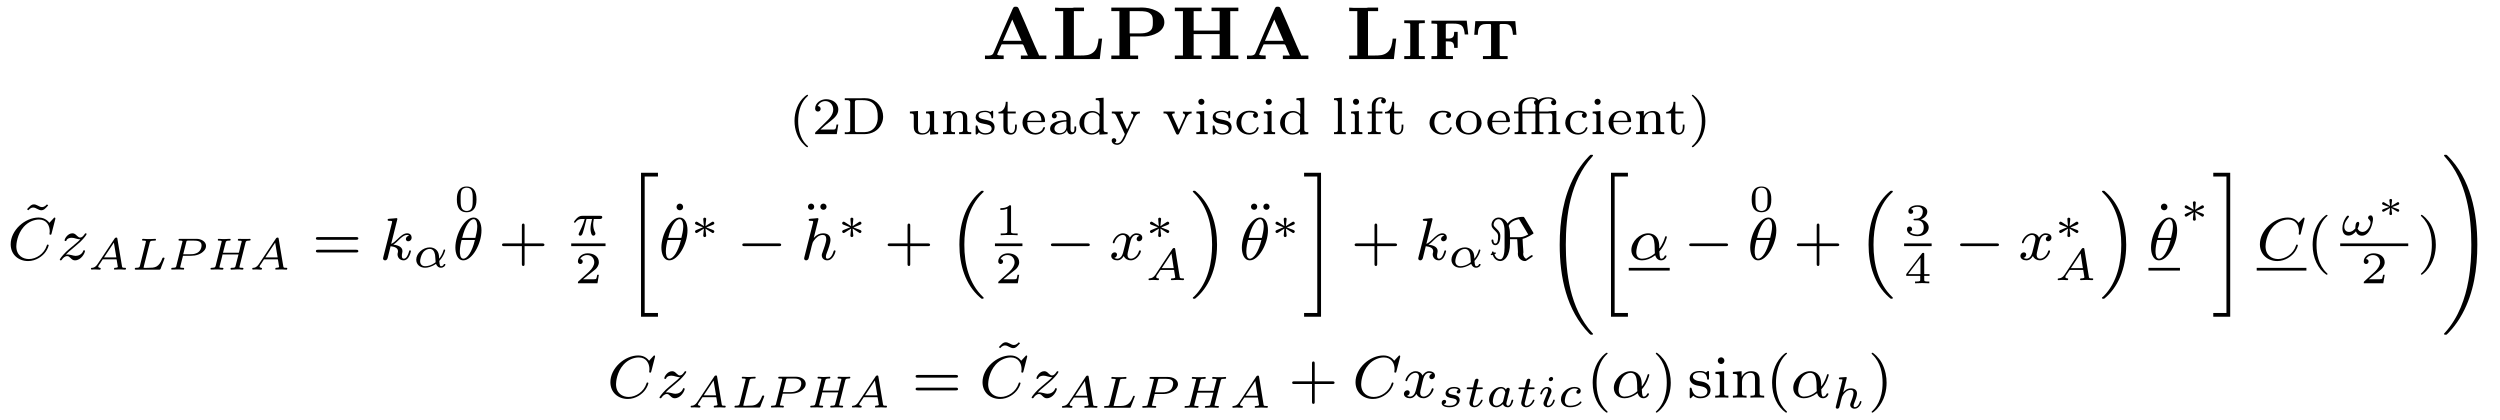 <?xml version="1.0" encoding="UTF-8"?>
<svg xmlns="http://www.w3.org/2000/svg" xmlns:xlink="http://www.w3.org/1999/xlink" width="332.1pt" height="55.815pt" viewBox="0 0 332.1 55.815" version="1.1">
<defs>
<g>
<path overflow="visible" id="glyph0-0" style="stroke:none;" d=""/>

<path overflow="visible" id="glyph0-1" style="stroke:none;" d="M 0.562 -0.484 L 0.562 -0.016 L 3.047 -0.016 L 3.047 -0.484 C 2.766 -0.484 2.188 -0.484 2.188 -0.609 C 2.188 -0.703 2.266 -0.812 2.297 -0.906 C 2.406 -1.156 2.516 -1.391 2.625 -1.641 L 2.719 -1.844 C 2.734 -1.922 2.766 -1.969 2.875 -1.969 L 5.5 -1.969 C 5.688 -1.969 5.75 -1.672 5.812 -1.531 C 5.969 -1.188 6.094 -0.812 6.266 -0.484 L 5.328 -0.484 L 5.328 -0.016 L 8.719 -0.016 L 8.719 -0.484 L 7.75 -0.484 C 7.719 -0.578 7.672 -0.672 7.641 -0.75 C 7.016 -2.078 6.484 -3.422 5.906 -4.75 C 5.656 -5.297 5.422 -5.828 5.188 -6.375 L 5.062 -6.672 C 4.984 -6.844 4.922 -6.969 4.672 -6.969 C 4.359 -6.969 4.344 -6.938 4.094 -6.344 C 3.312 -4.562 2.5 -2.766 1.75 -0.953 L 1.641 -0.719 C 1.516 -0.516 1.234 -0.469 0.953 -0.469 C 0.812 -0.469 0.688 -0.484 0.562 -0.484 Z M 2.953 -2.438 L 4.188 -5.266 L 5.422 -2.438 Z M 2.953 -2.438 "/>

<path overflow="visible" id="glyph0-2" style="stroke:none;" d="M 0.578 -6.844 L 0.578 -6.375 L 1.656 -6.375 L 1.656 -0.484 L 0.578 -0.484 L 0.578 -0.016 L 6.516 -0.016 L 6.828 -2.734 L 6.359 -2.734 C 6.281 -2.078 6.203 -1.359 5.656 -0.906 C 5.156 -0.484 4.531 -0.484 3.922 -0.484 L 3.078 -0.484 L 3.078 -6.375 L 4.422 -6.375 L 4.422 -6.844 L 3.078 -6.844 L 2.859 -6.812 L 1.219 -6.812 Z M 0.578 -6.844 "/>

<path overflow="visible" id="glyph0-3" style="stroke:none;" d="M 0.578 -6.844 L 0.578 -6.375 L 1.656 -6.375 L 1.656 -0.484 L 0.578 -0.484 L 0.578 -0.016 L 4.141 -0.016 L 4.141 -0.484 L 3.078 -0.484 L 3.078 -3.016 L 5.078 -3.016 C 6.109 -3.094 7.625 -3.625 7.625 -4.906 C 7.625 -6.375 5.719 -6.859 4.641 -6.859 C 4.406 -6.859 4.172 -6.844 3.953 -6.844 Z M 3.016 -3.422 L 3.016 -6.375 L 4.312 -6.375 C 4.828 -6.375 5.5 -6.375 5.859 -5.938 C 6.094 -5.688 6.094 -5.328 6.094 -5 L 6.094 -4.828 C 6.094 -4.391 6.078 -3.953 5.625 -3.688 C 5.234 -3.438 4.75 -3.422 4.297 -3.422 Z M 3.016 -3.422 "/>

<path overflow="visible" id="glyph0-4" style="stroke:none;" d="M 0.578 -6.844 L 0.578 -6.375 L 1.656 -6.375 L 1.656 -0.484 L 0.578 -0.484 L 0.578 -0.016 L 4.141 -0.016 L 4.141 -0.484 L 3.078 -0.484 L 3.078 -3.328 L 6.531 -3.328 L 6.531 -0.484 L 5.453 -0.484 L 5.453 -0.016 L 9.016 -0.016 L 9.016 -0.484 L 7.938 -0.484 L 7.938 -6.375 L 9.016 -6.375 L 9.016 -6.844 L 5.453 -6.844 L 5.453 -6.375 L 6.531 -6.375 L 6.531 -3.797 L 3.078 -3.797 L 3.078 -6.375 L 4.141 -6.375 L 4.141 -6.844 Z M 0.578 -6.844 "/>

<path overflow="visible" id="glyph0-5" style="stroke:none;" d="M 0.422 -5.156 L 0.422 -4.781 L 0.703 -4.781 C 0.812 -4.781 0.891 -4.781 1 -4.766 L 1.047 -4.766 C 1.141 -4.766 1.219 -4.734 1.219 -4.625 L 1.219 -0.562 C 1.219 -0.406 1.141 -0.406 1.047 -0.406 L 1 -0.406 C 0.891 -0.406 0.812 -0.406 0.703 -0.406 L 0.422 -0.406 L 0.422 -0.016 L 3.156 -0.016 L 3.156 -0.406 L 2.875 -0.406 C 2.766 -0.406 2.672 -0.406 2.578 -0.406 L 2.531 -0.406 C 2.438 -0.406 2.359 -0.422 2.359 -0.562 C 2.359 -0.609 2.359 -0.656 2.359 -0.703 L 2.359 -4.625 C 2.359 -4.734 2.438 -4.766 2.531 -4.766 L 2.578 -4.766 C 2.672 -4.781 2.766 -4.781 2.875 -4.781 L 3.156 -4.781 L 3.156 -5.156 Z M 0.422 -5.156 "/>

<path overflow="visible" id="glyph0-6" style="stroke:none;" d="M 0.453 -5.109 L 0.453 -4.719 L 0.734 -4.719 C 0.812 -4.719 0.906 -4.719 1 -4.703 L 1.047 -4.703 C 1.141 -4.703 1.219 -4.672 1.219 -4.562 L 1.219 -0.594 C 1.219 -0.438 1.172 -0.406 1.062 -0.406 L 1 -0.406 C 0.828 -0.406 0.641 -0.406 0.453 -0.406 L 0.453 -0.016 L 3.312 -0.016 L 3.312 -0.406 L 2.969 -0.406 C 2.859 -0.406 2.734 -0.406 2.625 -0.406 L 2.531 -0.406 C 2.438 -0.406 2.359 -0.422 2.359 -0.531 L 2.359 -2.359 L 2.688 -2.359 C 3.125 -2.359 3.469 -2.281 3.469 -1.578 L 3.469 -1.5 L 3.938 -1.5 L 3.938 -3.625 L 3.469 -3.625 L 3.469 -3.531 C 3.469 -3.078 3.375 -2.734 2.688 -2.734 C 2.578 -2.734 2.469 -2.75 2.359 -2.75 L 2.359 -4.578 C 2.359 -4.688 2.453 -4.719 2.547 -4.719 L 3.391 -4.719 C 3.781 -4.719 4.234 -4.688 4.516 -4.406 C 4.797 -4.109 4.828 -3.672 4.875 -3.281 L 5.344 -3.281 L 5.141 -5.109 Z M 0.453 -5.109 "/>

<path overflow="visible" id="glyph0-7" style="stroke:none;" d="M 0.516 -5.047 L 0.375 -3.234 L 0.844 -3.234 C 0.891 -3.938 0.891 -4.672 2 -4.672 L 2.422 -4.672 C 2.5 -4.672 2.609 -4.672 2.609 -4.5 L 2.609 -0.547 C 2.609 -0.422 2.516 -0.406 2.406 -0.406 L 2.297 -0.406 C 2.172 -0.406 2.047 -0.406 1.906 -0.406 L 1.531 -0.406 L 1.531 -0.016 L 4.812 -0.016 L 4.812 -0.406 L 4.422 -0.406 C 4.297 -0.406 4.172 -0.406 4.047 -0.406 L 3.953 -0.406 C 3.844 -0.406 3.75 -0.422 3.75 -0.547 L 3.75 -4.391 C 3.75 -4.422 3.734 -4.469 3.734 -4.5 C 3.734 -4.641 3.844 -4.672 3.922 -4.672 L 4.344 -4.672 C 5.047 -4.672 5.406 -4.5 5.516 -3.234 L 5.984 -3.234 L 5.828 -5.047 Z M 0.516 -5.047 "/>

<path overflow="visible" id="glyph1-0" style="stroke:none;" d=""/>

<path overflow="visible" id="glyph1-1" style="stroke:none;" d="M 2.484 -5.219 C 2.391 -5.188 2.266 -5.078 2.172 -5 C 1.234 -4.203 0.812 -2.938 0.812 -1.75 C 0.812 -0.578 1.219 0.625 2.094 1.422 C 2.203 1.547 2.406 1.734 2.531 1.734 C 2.578 1.734 2.609 1.703 2.609 1.656 C 2.609 1.594 2.547 1.562 2.516 1.516 L 2.344 1.359 C 1.562 0.547 1.297 -0.641 1.297 -1.734 C 1.297 -2.828 1.547 -3.953 2.297 -4.797 C 2.391 -4.906 2.578 -5.031 2.609 -5.125 L 2.609 -5.156 C 2.609 -5.203 2.562 -5.234 2.516 -5.234 C 2.5 -5.234 2.5 -5.234 2.484 -5.219 Z M 2.484 -5.219 "/>

<path overflow="visible" id="glyph1-2" style="stroke:none;" d="M 0.766 -3.734 C 0.969 -4.125 1.328 -4.391 1.797 -4.391 C 2.391 -4.391 2.844 -3.906 2.844 -3.266 C 2.844 -2.547 2.266 -2 1.781 -1.531 C 1.406 -1.156 1.016 -0.781 0.656 -0.422 L 0.516 -0.297 C 0.469 -0.234 0.438 -0.203 0.438 -0.125 C 0.438 -0.078 0.438 -0.047 0.438 0 L 3.312 0 L 3.516 -1.281 L 3.281 -1.281 C 3.25 -1.078 3.219 -0.734 3.094 -0.656 C 3.047 -0.625 2.938 -0.609 2.812 -0.609 L 2.578 -0.609 C 2.328 -0.609 2.094 -0.609 1.859 -0.609 L 1.141 -0.609 C 1.594 -1.031 2.062 -1.422 2.562 -1.797 C 3.016 -2.156 3.516 -2.609 3.516 -3.266 C 3.516 -4.219 2.641 -4.641 1.891 -4.641 C 1.203 -4.641 0.438 -4.156 0.438 -3.391 C 0.438 -3.156 0.594 -3 0.812 -3 C 1.016 -3 1.172 -3.156 1.172 -3.359 C 1.172 -3.609 0.969 -3.734 0.766 -3.734 Z M 0.766 -3.734 "/>

<path overflow="visible" id="glyph1-3" style="stroke:none;" d="M 0.406 -4.766 L 0.406 -4.516 C 0.5 -4.516 0.578 -4.516 0.672 -4.516 C 0.906 -4.516 1.125 -4.484 1.125 -4.219 L 1.125 -0.656 C 1.125 -0.625 1.125 -0.578 1.125 -0.531 C 1.125 -0.281 0.906 -0.25 0.672 -0.25 C 0.578 -0.25 0.484 -0.266 0.406 -0.266 L 0.406 0 L 2.516 0 C 2.672 0 2.844 0 3 0 C 3.969 0 4.938 -0.453 5.328 -1.469 C 5.453 -1.75 5.5 -2.047 5.5 -2.344 C 5.5 -3.453 4.703 -4.578 3.484 -4.75 C 3.312 -4.766 3.156 -4.781 2.984 -4.781 C 2.828 -4.781 2.656 -4.766 2.5 -4.766 Z M 4.781 -2.266 C 4.781 -2.219 4.781 -2.172 4.781 -2.125 L 4.781 -2 C 4.703 -1.109 4.234 -0.5 3.438 -0.312 C 3.203 -0.266 2.969 -0.266 2.734 -0.266 L 2.062 -0.266 C 1.906 -0.266 1.75 -0.266 1.75 -0.5 C 1.75 -0.547 1.75 -0.594 1.75 -0.641 L 1.75 -4.016 C 1.75 -4.094 1.75 -4.172 1.75 -4.25 C 1.75 -4.5 1.875 -4.516 2.062 -4.516 L 2.75 -4.516 C 3.453 -4.516 4.047 -4.344 4.422 -3.797 C 4.703 -3.391 4.781 -2.875 4.781 -2.391 C 4.781 -2.344 4.781 -2.312 4.781 -2.266 Z M 4.781 -2.266 "/>

<path overflow="visible" id="glyph1-4" style="stroke:none;" d="M 0.375 -3 L 0.375 -2.75 L 0.438 -2.75 C 0.609 -2.75 0.875 -2.734 0.875 -2.531 C 0.891 -2.453 0.891 -2.359 0.891 -2.281 L 0.891 -0.969 C 0.891 -0.172 1.375 0.062 2.031 0.062 C 2.422 0.062 2.859 -0.109 3.062 -0.531 L 3.062 0.062 L 4.125 0 L 4.125 -0.266 L 4.016 -0.266 C 3.812 -0.266 3.594 -0.281 3.594 -0.594 L 3.594 -3.078 L 2.516 -3 L 2.516 -2.75 C 2.812 -2.75 3.031 -2.75 3.031 -2.391 L 3.031 -1.234 C 3.031 -0.672 2.719 -0.125 2.094 -0.125 C 1.844 -0.125 1.531 -0.188 1.469 -0.547 C 1.453 -0.656 1.453 -0.781 1.453 -0.906 L 1.453 -3.078 Z M 0.375 -3 "/>

<path overflow="visible" id="glyph1-5" style="stroke:none;" d="M 0.375 -3 L 0.375 -2.75 L 0.469 -2.75 C 0.688 -2.75 0.891 -2.719 0.891 -2.391 L 0.891 -0.547 C 0.891 -0.266 0.719 -0.266 0.375 -0.266 L 0.375 0 L 1.969 0 L 1.969 -0.266 L 1.828 -0.266 C 1.625 -0.266 1.453 -0.281 1.453 -0.516 L 1.453 -1.812 C 1.453 -2.297 1.766 -2.875 2.516 -2.875 C 2.906 -2.875 3.031 -2.547 3.031 -2.125 L 3.031 -0.516 C 3.031 -0.266 2.844 -0.266 2.609 -0.266 L 2.516 -0.266 L 2.516 0 L 4.125 0 L 4.125 -0.266 L 3.969 -0.266 C 3.781 -0.266 3.594 -0.281 3.594 -0.516 L 3.594 -2.047 C 3.594 -2.25 3.594 -2.469 3.484 -2.656 C 3.297 -2.984 2.906 -3.078 2.578 -3.078 C 2.125 -3.078 1.562 -2.844 1.406 -2.391 L 1.406 -3.078 L 1.047 -3.047 Z M 0.375 -3 "/>

<path overflow="visible" id="glyph1-6" style="stroke:none;" d="M 0.734 -0.234 C 0.984 -0.031 1.266 0.062 1.578 0.062 C 2.109 0.062 2.828 -0.125 2.828 -0.906 L 2.828 -0.984 C 2.734 -2.25 0.703 -1.656 0.703 -2.453 C 0.703 -2.859 1.266 -2.938 1.562 -2.938 C 1.984 -2.938 2.359 -2.734 2.406 -2.25 L 2.406 -2.203 C 2.406 -2.156 2.422 -2.094 2.516 -2.094 C 2.609 -2.094 2.641 -2.172 2.641 -2.266 C 2.641 -2.297 2.641 -2.344 2.641 -2.375 L 2.641 -2.969 C 2.641 -3.031 2.641 -3.109 2.531 -3.109 C 2.484 -3.109 2.422 -3.047 2.391 -3.016 L 2.328 -2.969 C 2.328 -2.953 2.297 -2.938 2.266 -2.938 C 2.234 -2.938 2.188 -2.969 2.141 -3 C 1.969 -3.078 1.766 -3.109 1.578 -3.109 C 1.078 -3.109 0.312 -2.984 0.312 -2.219 L 0.312 -2.172 C 0.531 -1 2.328 -1.672 2.438 -0.766 C 2.438 -0.281 2 -0.125 1.594 -0.125 C 1.031 -0.125 0.688 -0.516 0.578 -1 C 0.547 -1.078 0.562 -1.156 0.438 -1.156 C 0.328 -1.156 0.312 -1.094 0.312 -1.031 L 0.312 -0.062 C 0.312 0 0.328 0.062 0.406 0.062 C 0.516 0.062 0.703 -0.172 0.734 -0.234 Z M 0.734 -0.234 "/>

<path overflow="visible" id="glyph1-7" style="stroke:none;" d="M 1.156 -4.297 C 1.156 -3.75 0.906 -2.953 0.188 -2.953 L 0.188 -2.75 L 0.844 -2.75 L 0.844 -0.969 C 0.844 -0.75 0.859 -0.516 0.969 -0.328 C 1.156 -0.047 1.5 0.062 1.828 0.062 C 2.078 0.062 2.297 -0.047 2.453 -0.266 C 2.594 -0.484 2.625 -0.734 2.625 -1 L 2.625 -1.266 L 2.391 -1.266 C 2.391 -1.172 2.391 -1.078 2.391 -0.969 C 2.391 -0.688 2.328 -0.156 1.891 -0.156 C 1.5 -0.156 1.406 -0.562 1.406 -0.922 L 1.406 -2.75 L 2.484 -2.75 L 2.484 -3 L 1.406 -3 L 1.406 -4.297 Z M 1.156 -4.297 "/>

<path overflow="visible" id="glyph1-8" style="stroke:none;" d="M 0.906 -1.594 L 3.109 -1.594 C 3.219 -1.594 3.266 -1.641 3.266 -1.734 C 3.266 -2.5 2.781 -3.109 1.906 -3.109 C 1.062 -3.109 0.266 -2.484 0.266 -1.531 C 0.266 -0.578 1.109 0.062 1.969 0.062 C 2.484 0.062 3.094 -0.219 3.234 -0.766 C 3.25 -0.781 3.25 -0.812 3.25 -0.844 L 3.25 -0.859 C 3.25 -0.906 3.203 -0.938 3.141 -0.938 C 3 -0.938 2.969 -0.703 2.891 -0.578 C 2.688 -0.312 2.344 -0.156 2 -0.156 L 1.984 -0.156 C 1.703 -0.156 1.406 -0.312 1.234 -0.5 C 0.953 -0.797 0.906 -1.203 0.906 -1.594 Z M 0.906 -1.781 C 0.984 -2.312 1.219 -2.906 1.891 -2.906 C 2.141 -2.906 2.344 -2.812 2.547 -2.594 C 2.703 -2.375 2.781 -2.062 2.781 -1.781 Z M 0.906 -1.781 "/>

<path overflow="visible" id="glyph1-9" style="stroke:none;" d="M 1.047 -2.75 C 1.234 -2.875 1.484 -2.906 1.719 -2.906 C 2.031 -2.906 2.312 -2.766 2.469 -2.484 C 2.547 -2.328 2.562 -2.172 2.562 -2 L 2.562 -1.859 C 1.719 -1.859 0.391 -1.625 0.391 -0.703 C 0.391 -0.25 0.891 0.062 1.578 0.062 C 1.969 0.062 2.469 -0.125 2.625 -0.516 L 2.641 -0.516 C 2.672 -0.219 2.844 0.031 3.188 0.031 C 3.562 0.031 3.859 -0.234 3.859 -0.609 L 3.859 -1.016 L 3.625 -1.016 L 3.625 -0.672 C 3.625 -0.484 3.594 -0.25 3.375 -0.25 C 3.141 -0.25 3.109 -0.5 3.109 -0.656 L 3.109 -1.797 C 3.109 -1.875 3.125 -1.953 3.125 -2.047 C 3.125 -2.797 2.375 -3.109 1.734 -3.109 C 1.312 -3.109 0.625 -2.984 0.625 -2.438 C 0.625 -2.25 0.734 -2.094 0.953 -2.094 C 1.156 -2.094 1.281 -2.234 1.281 -2.438 C 1.281 -2.578 1.203 -2.688 1.047 -2.75 Z M 2.562 -1.672 L 2.562 -1 C 2.562 -0.484 2.172 -0.125 1.672 -0.125 C 1.359 -0.125 0.969 -0.344 0.969 -0.703 C 0.969 -1.453 1.984 -1.672 2.562 -1.672 Z M 2.562 -1.672 "/>

<path overflow="visible" id="glyph1-10" style="stroke:none;" d="M 2.484 -4.766 L 2.484 -4.516 L 2.625 -4.516 C 2.844 -4.516 3 -4.484 3 -4.094 L 3 -2.672 C 2.734 -2.938 2.391 -3.078 2 -3.078 C 1.109 -3.078 0.312 -2.391 0.312 -1.5 C 0.312 -0.641 1.062 0.062 1.938 0.062 C 2.344 0.062 2.703 -0.094 2.969 -0.359 L 2.969 0.062 L 4.062 0 L 4.062 -0.266 L 3.969 -0.266 C 3.75 -0.266 3.531 -0.281 3.531 -0.609 L 3.531 -4.844 Z M 0.953 -1.359 L 0.953 -1.453 C 0.953 -1.953 1.031 -2.516 1.641 -2.797 C 1.781 -2.844 1.922 -2.875 2.062 -2.875 C 2.422 -2.875 2.984 -2.625 2.984 -2.188 C 2.984 -2.094 2.969 -2.016 2.969 -1.922 L 2.969 -0.812 C 2.969 -0.734 2.938 -0.672 2.891 -0.609 C 2.688 -0.312 2.328 -0.125 1.984 -0.125 C 1.469 -0.125 1.094 -0.516 0.984 -1.031 C 0.969 -1.141 0.969 -1.25 0.953 -1.359 Z M 0.953 -1.359 "/>

<path overflow="visible" id="glyph1-11" style="stroke:none;" d="M 0.219 -3 L 0.219 -2.75 L 0.359 -2.75 C 0.719 -2.75 0.781 -2.516 0.969 -2.109 C 1.266 -1.484 1.578 -0.844 1.859 -0.203 L 1.922 -0.078 C 1.938 -0.062 1.938 -0.031 1.938 0 C 1.938 0.109 1.828 0.266 1.781 0.375 C 1.609 0.734 1.391 1.219 0.906 1.219 C 0.797 1.219 0.688 1.172 0.609 1.125 C 0.734 1.078 0.812 0.969 0.812 0.844 C 0.812 0.656 0.672 0.531 0.5 0.531 C 0.297 0.531 0.203 0.703 0.203 0.844 C 0.203 1.219 0.578 1.422 0.906 1.422 C 1.672 1.422 2 0.469 2.219 -0.016 C 2.547 -0.719 2.891 -1.422 3.219 -2.125 C 3.359 -2.438 3.516 -2.75 3.953 -2.75 L 3.953 -3 L 3.422 -2.969 L 2.797 -3 L 2.797 -2.75 C 2.938 -2.75 3.078 -2.641 3.078 -2.5 C 3.078 -2.406 3.031 -2.312 2.984 -2.219 C 2.781 -1.75 2.562 -1.297 2.344 -0.844 C 2.312 -0.781 2.266 -0.703 2.266 -0.641 C 2.156 -0.75 2.094 -0.969 2.016 -1.141 C 1.812 -1.562 1.609 -2 1.422 -2.438 C 1.391 -2.484 1.359 -2.531 1.359 -2.578 L 1.359 -2.609 C 1.375 -2.75 1.578 -2.75 1.703 -2.75 L 1.703 -3 Z M 0.219 -3 "/>

<path overflow="visible" id="glyph1-12" style="stroke:none;" d="M 0.219 -3 L 0.219 -2.75 L 0.328 -2.75 C 0.516 -2.75 0.672 -2.734 0.797 -2.469 C 1.094 -1.891 1.344 -1.281 1.609 -0.688 L 1.859 -0.141 C 1.906 -0.047 1.938 0.062 2.094 0.062 C 2.234 0.062 2.266 -0.047 2.312 -0.125 L 3.203 -2.094 C 3.375 -2.484 3.562 -2.75 3.953 -2.75 L 3.953 -3 L 3.438 -2.969 L 2.797 -3 L 2.797 -2.75 C 2.953 -2.75 3.078 -2.641 3.078 -2.484 C 3.078 -2.391 3.031 -2.281 2.984 -2.188 C 2.781 -1.734 2.562 -1.281 2.359 -0.812 C 2.328 -0.734 2.281 -0.656 2.266 -0.578 C 2.219 -0.641 2.188 -0.703 2.172 -0.75 L 2.031 -1.078 C 1.812 -1.531 1.609 -1.984 1.406 -2.438 C 1.375 -2.484 1.359 -2.531 1.359 -2.578 L 1.359 -2.609 C 1.375 -2.75 1.578 -2.75 1.703 -2.75 L 1.703 -3 Z M 0.219 -3 "/>

<path overflow="visible" id="glyph1-13" style="stroke:none;" d="M 0.406 -3 L 0.406 -2.75 L 0.438 -2.75 C 0.688 -2.75 0.906 -2.734 0.906 -2.391 L 0.906 -0.547 C 0.906 -0.266 0.734 -0.266 0.391 -0.266 L 0.391 0 L 1.906 0 L 1.906 -0.266 L 1.766 -0.266 C 1.594 -0.266 1.438 -0.281 1.438 -0.5 L 1.438 -3.078 L 1.172 -3.047 Z M 1 -4.688 C 0.797 -4.672 0.656 -4.484 0.656 -4.297 C 0.656 -4.078 0.828 -3.891 1.062 -3.891 C 1.297 -3.891 1.469 -4.078 1.469 -4.297 C 1.469 -4.516 1.297 -4.703 1.062 -4.703 C 1.047 -4.703 1.031 -4.703 1 -4.688 Z M 1 -4.688 "/>

<path overflow="visible" id="glyph1-14" style="stroke:none;" d="M 2.703 -2.781 C 2.594 -2.719 2.516 -2.625 2.516 -2.484 C 2.516 -2.328 2.641 -2.156 2.828 -2.156 C 3.062 -2.156 3.172 -2.312 3.172 -2.5 C 3.172 -3.109 2.266 -3.109 1.984 -3.109 C 1.094 -3.109 0.312 -2.422 0.312 -1.516 L 0.312 -1.422 C 0.359 -0.578 1.109 0.062 2 0.062 C 2.5 0.062 3.016 -0.188 3.203 -0.672 C 3.219 -0.719 3.266 -0.781 3.266 -0.844 C 3.266 -0.906 3.203 -0.922 3.141 -0.922 C 3.016 -0.922 3 -0.766 2.938 -0.641 C 2.766 -0.328 2.406 -0.156 2.062 -0.156 C 1.328 -0.156 0.953 -0.812 0.953 -1.547 C 0.953 -2.125 1.203 -2.828 1.922 -2.891 L 2 -2.891 C 2.234 -2.891 2.484 -2.875 2.703 -2.781 Z M 2.703 -2.781 "/>

<path overflow="visible" id="glyph1-15" style="stroke:none;" d="M 0.391 -4.766 L 0.391 -4.516 L 0.516 -4.516 C 0.719 -4.516 0.906 -4.484 0.906 -4.172 L 0.906 -0.703 C 0.906 -0.641 0.906 -0.594 0.906 -0.547 C 0.906 -0.266 0.703 -0.266 0.422 -0.266 L 0.391 -0.266 L 0.391 0 L 1.953 0 L 1.953 -0.266 L 1.797 -0.266 C 1.594 -0.266 1.438 -0.281 1.438 -0.516 L 1.438 -4.844 Z M 0.391 -4.766 "/>

<path overflow="visible" id="glyph1-16" style="stroke:none;" d="M 0.906 -3 L 0.312 -3 L 0.312 -2.75 L 0.906 -2.75 L 0.906 -0.516 C 0.906 -0.266 0.703 -0.266 0.484 -0.266 L 0.391 -0.266 L 0.391 0 L 2.094 0 L 2.094 -0.266 L 1.875 -0.266 C 1.641 -0.266 1.438 -0.281 1.438 -0.531 L 1.438 -2.75 L 2.312 -2.75 L 2.312 -3 L 1.406 -3 L 1.406 -3.641 C 1.406 -3.844 1.406 -4.031 1.484 -4.219 C 1.578 -4.469 1.781 -4.703 2.047 -4.719 L 2.078 -4.719 C 2.156 -4.719 2.219 -4.703 2.297 -4.688 C 2.203 -4.625 2.141 -4.531 2.141 -4.406 C 2.141 -4.219 2.266 -4.078 2.469 -4.078 C 2.672 -4.078 2.781 -4.266 2.781 -4.406 C 2.781 -4.766 2.391 -4.906 2.094 -4.906 C 1.609 -4.906 1.109 -4.625 0.953 -4.141 C 0.906 -4 0.906 -3.859 0.906 -3.719 Z M 0.906 -3 "/>

<path overflow="visible" id="glyph1-17" style="stroke:none;" d="M 1.875 -3.109 C 1.062 -3.031 0.266 -2.453 0.266 -1.484 L 0.266 -1.422 C 0.328 -0.484 1.172 0.062 2 0.062 C 2.781 0.062 3.641 -0.5 3.688 -1.422 L 3.688 -1.453 C 3.688 -2.422 2.875 -3.109 1.938 -3.109 Z M 0.906 -1.359 C 0.906 -1.422 0.906 -1.484 0.906 -1.531 C 0.906 -1.922 0.938 -2.375 1.266 -2.656 C 1.469 -2.828 1.719 -2.906 1.969 -2.906 C 2.281 -2.906 2.594 -2.781 2.797 -2.547 C 3.016 -2.297 3.047 -1.938 3.047 -1.625 C 3.047 -1.234 3.047 -0.797 2.766 -0.484 C 2.578 -0.266 2.266 -0.156 1.984 -0.156 C 1.438 -0.156 1.031 -0.5 0.938 -1.078 C 0.922 -1.172 0.922 -1.266 0.906 -1.359 Z M 0.906 -1.359 "/>

<path overflow="visible" id="glyph1-18" style="stroke:none;" d="M 0.859 -3 L 0.266 -3 L 0.266 -2.75 L 0.859 -2.75 L 0.859 -0.516 C 0.859 -0.266 0.656 -0.266 0.438 -0.266 L 0.344 -0.266 L 0.344 0 L 1.922 0 L 1.922 -0.266 L 1.75 -0.266 C 1.562 -0.266 1.391 -0.281 1.391 -0.516 L 1.391 -2.75 L 3.109 -2.75 L 3.109 -0.516 C 3.109 -0.266 2.906 -0.266 2.688 -0.266 L 2.594 -0.266 L 2.594 0 L 4.172 0 L 4.172 -0.266 L 4 -0.266 C 3.812 -0.266 3.641 -0.281 3.641 -0.516 L 3.641 -2.75 L 4.859 -2.75 C 4.906 -2.75 4.969 -2.766 5.031 -2.766 C 5.25 -2.766 5.359 -2.703 5.359 -2.328 L 5.359 -0.547 C 5.359 -0.266 5.188 -0.266 4.844 -0.266 L 4.844 0 L 6.406 0 L 6.406 -0.266 L 6.25 -0.266 C 6.062 -0.266 5.891 -0.281 5.891 -0.5 L 5.891 -3.094 L 4.906 -3.031 L 4.781 -3 L 3.609 -3 L 3.609 -3.719 C 3.609 -4.406 4.25 -4.719 4.812 -4.719 C 5.078 -4.719 5.219 -4.656 5.469 -4.531 L 5.469 -4.516 C 5.297 -4.5 5.188 -4.344 5.188 -4.188 C 5.188 -4 5.328 -3.875 5.5 -3.844 C 5.719 -3.844 5.875 -3.984 5.875 -4.188 C 5.875 -4.719 5.266 -4.906 4.859 -4.906 C 4.391 -4.906 3.891 -4.812 3.5 -4.516 C 3.359 -4.812 2.859 -4.906 2.594 -4.906 C 1.859 -4.906 0.859 -4.594 0.859 -3.75 Z M 3.109 -3 L 1.359 -3 L 1.359 -3.703 C 1.359 -3.844 1.375 -3.984 1.438 -4.109 C 1.625 -4.516 2.109 -4.719 2.531 -4.719 C 2.766 -4.719 3.016 -4.672 3.203 -4.516 C 3.031 -4.5 2.922 -4.359 2.922 -4.188 C 2.922 -3.984 3.078 -3.953 3.109 -3.859 Z M 3.109 -3 "/>

<path overflow="visible" id="glyph1-19" style="stroke:none;" d="M 0.547 -5.219 C 0.516 -5.219 0.484 -5.188 0.484 -5.156 C 0.484 -5.094 0.547 -5.062 0.578 -5.016 L 0.703 -4.891 C 1.531 -4.047 1.812 -2.859 1.812 -1.734 C 1.812 -0.656 1.547 0.5 0.797 1.312 C 0.703 1.422 0.484 1.562 0.484 1.656 C 0.484 1.703 0.516 1.734 0.578 1.734 L 0.594 1.734 C 0.688 1.734 0.828 1.594 0.906 1.516 C 1.859 0.703 2.281 -0.531 2.281 -1.75 C 2.281 -3.047 1.781 -4.344 0.703 -5.172 C 0.656 -5.203 0.625 -5.234 0.578 -5.234 C 0.562 -5.234 0.562 -5.234 0.547 -5.219 Z M 0.547 -5.219 "/>

<path overflow="visible" id="glyph2-0" style="stroke:none;" d=""/>

<path overflow="visible" id="glyph2-1" style="stroke:none;" d="M 3.359 -5.344 C 3.031 -4.984 2.781 -4.984 2.688 -4.984 C 2.516 -4.984 2.344 -5.062 2.156 -5.172 C 1.938 -5.281 1.797 -5.344 1.609 -5.344 C 1.297 -5.344 1.141 -5.172 0.703 -4.703 L 0.875 -4.562 C 1.188 -4.922 1.438 -4.922 1.531 -4.922 C 1.719 -4.922 1.875 -4.844 2.078 -4.734 C 2.281 -4.625 2.438 -4.562 2.609 -4.562 C 2.922 -4.562 3.078 -4.719 3.516 -5.203 Z M 3.359 -5.344 "/>

<path overflow="visible" id="glyph2-2" style="stroke:none;" d="M 5.828 -2.656 C 5.938 -2.656 6.109 -2.656 6.109 -2.844 C 6.109 -3.016 5.906 -3.016 5.797 -3.016 L 0.781 -3.016 C 0.656 -3.016 0.469 -3.016 0.469 -2.844 C 0.469 -2.656 0.625 -2.656 0.75 -2.656 Z M 5.797 -0.969 C 5.906 -0.969 6.109 -0.969 6.109 -1.141 C 6.109 -1.328 5.938 -1.328 5.828 -1.328 L 0.75 -1.328 C 0.625 -1.328 0.469 -1.328 0.469 -1.141 C 0.469 -0.969 0.656 -0.969 0.781 -0.969 Z M 5.797 -0.969 "/>

<path overflow="visible" id="glyph2-3" style="stroke:none;" d="M 3.469 -1.812 L 5.812 -1.812 C 5.922 -1.812 6.109 -1.812 6.109 -1.984 C 6.109 -2.172 5.922 -2.172 5.812 -2.172 L 3.469 -2.172 L 3.469 -4.531 C 3.469 -4.641 3.469 -4.812 3.297 -4.812 C 3.109 -4.812 3.109 -4.641 3.109 -4.531 L 3.109 -2.172 L 0.75 -2.172 C 0.641 -2.172 0.469 -2.172 0.469 -1.984 C 0.469 -1.812 0.641 -1.812 0.75 -1.812 L 3.109 -1.812 L 3.109 0.547 C 3.109 0.656 3.109 0.828 3.297 0.828 C 3.469 0.828 3.469 0.656 3.469 0.547 Z M 3.469 -1.812 "/>

<path overflow="visible" id="glyph2-4" style="stroke:none;" d="M 1.609 -4.906 C 1.609 -5.172 1.406 -5.359 1.172 -5.359 C 0.938 -5.359 0.734 -5.172 0.734 -4.906 C 0.734 -4.672 0.922 -4.469 1.172 -4.469 C 1.422 -4.469 1.609 -4.672 1.609 -4.906 Z M 1.609 -4.906 "/>

<path overflow="visible" id="glyph2-5" style="stroke:none;" d="M 1.703 -4.938 C 1.703 -5.203 1.5 -5.359 1.297 -5.359 C 1.047 -5.359 0.875 -5.156 0.875 -4.938 C 0.875 -4.719 1.047 -4.531 1.297 -4.531 C 1.5 -4.531 1.703 -4.688 1.703 -4.938 Z M 3.344 -4.938 C 3.344 -5.156 3.172 -5.359 2.938 -5.359 C 2.719 -5.359 2.516 -5.203 2.516 -4.938 C 2.516 -4.688 2.719 -4.531 2.938 -4.531 C 3.172 -4.531 3.344 -4.719 3.344 -4.938 Z M 3.344 -4.938 "/>

<path overflow="visible" id="glyph2-6" style="stroke:none;" d="M 2.656 1.984 C 2.719 1.984 2.812 1.984 2.812 1.891 C 2.812 1.859 2.812 1.859 2.703 1.75 C 1.609 0.719 1.344 -0.75 1.344 -1.984 C 1.344 -4.281 2.281 -5.359 2.688 -5.734 C 2.812 -5.828 2.812 -5.844 2.812 -5.875 C 2.812 -5.922 2.781 -5.969 2.703 -5.969 C 2.578 -5.969 2.172 -5.562 2.109 -5.5 C 1.047 -4.375 0.828 -2.953 0.828 -1.984 C 0.828 -0.203 1.562 1.234 2.656 1.984 Z M 2.656 1.984 "/>

<path overflow="visible" id="glyph2-7" style="stroke:none;" d="M 2.469 -1.984 C 2.469 -2.75 2.328 -3.656 1.844 -4.594 C 1.453 -5.328 0.719 -5.969 0.578 -5.969 C 0.5 -5.969 0.484 -5.922 0.484 -5.875 C 0.484 -5.844 0.484 -5.828 0.578 -5.734 C 1.688 -4.672 1.938 -3.219 1.938 -1.984 C 1.938 0.297 1 1.375 0.594 1.75 C 0.484 1.844 0.484 1.859 0.484 1.891 C 0.484 1.938 0.5 1.984 0.578 1.984 C 0.703 1.984 1.109 1.578 1.172 1.516 C 2.234 0.391 2.469 -1.031 2.469 -1.984 Z M 2.469 -1.984 "/>

<path overflow="visible" id="glyph2-8" style="stroke:none;" d="M 2.844 -3.344 C 2.844 -3.469 2.844 -3.547 2.734 -3.547 C 2.688 -3.547 2.672 -3.547 2.547 -3.422 C 2.531 -3.422 2.453 -3.344 2.438 -3.344 C 2.422 -3.344 2.406 -3.344 2.359 -3.375 C 2.234 -3.469 2 -3.547 1.641 -3.547 C 0.531 -3.547 0.281 -2.953 0.281 -2.562 C 0.281 -2.172 0.578 -1.938 0.594 -1.906 C 0.922 -1.672 1.094 -1.641 1.641 -1.547 C 2.016 -1.469 2.625 -1.359 2.625 -0.828 C 2.625 -0.516 2.422 -0.141 1.688 -0.141 C 0.875 -0.141 0.641 -0.766 0.547 -1.188 C 0.516 -1.297 0.5 -1.328 0.406 -1.328 C 0.281 -1.328 0.281 -1.266 0.281 -1.109 L 0.281 -0.125 C 0.281 0 0.281 0.078 0.375 0.078 C 0.438 0.078 0.438 0.078 0.578 -0.078 C 0.625 -0.125 0.703 -0.219 0.75 -0.266 C 1.109 0.062 1.484 0.078 1.688 0.078 C 2.703 0.078 3.047 -0.5 3.047 -1.031 C 3.047 -1.406 2.828 -1.969 1.875 -2.141 C 1.812 -2.156 1.359 -2.234 1.328 -2.234 C 1.078 -2.297 0.703 -2.469 0.703 -2.781 C 0.703 -3.016 0.891 -3.359 1.641 -3.359 C 2.531 -3.359 2.578 -2.703 2.594 -2.484 C 2.594 -2.422 2.656 -2.391 2.703 -2.391 C 2.844 -2.391 2.844 -2.453 2.844 -2.594 Z M 2.844 -3.344 "/>

<path overflow="visible" id="glyph2-9" style="stroke:none;" d="M 1.547 -4.906 C 1.547 -5.141 1.375 -5.359 1.109 -5.359 C 0.875 -5.359 0.672 -5.172 0.672 -4.922 C 0.672 -4.641 0.906 -4.469 1.109 -4.469 C 1.391 -4.469 1.547 -4.703 1.547 -4.906 Z M 0.359 -3.422 L 0.359 -3.156 C 0.875 -3.156 0.938 -3.109 0.938 -2.719 L 0.938 -0.625 C 0.938 -0.266 0.844 -0.266 0.328 -0.266 L 0.328 0 C 0.641 -0.031 1.094 -0.031 1.219 -0.031 C 1.312 -0.031 1.797 -0.031 2.078 0 L 2.078 -0.266 C 1.547 -0.266 1.516 -0.297 1.516 -0.609 L 1.516 -3.516 Z M 0.359 -3.422 "/>

<path overflow="visible" id="glyph2-10" style="stroke:none;" d="M 3.875 -2.422 C 3.875 -3.078 3.562 -3.516 2.734 -3.516 C 1.938 -3.516 1.578 -2.938 1.484 -2.75 L 1.484 -3.516 L 0.328 -3.422 L 0.328 -3.156 C 0.875 -3.156 0.938 -3.109 0.938 -2.719 L 0.938 -0.625 C 0.938 -0.266 0.844 -0.266 0.328 -0.266 L 0.328 0 C 0.672 -0.031 1.016 -0.031 1.234 -0.031 C 1.469 -0.031 1.797 -0.031 2.141 0 L 2.141 -0.266 C 1.641 -0.266 1.531 -0.266 1.531 -0.625 L 1.531 -2.062 C 1.531 -2.906 2.172 -3.297 2.656 -3.297 C 3.141 -3.297 3.266 -2.953 3.266 -2.453 L 3.266 -0.625 C 3.266 -0.266 3.172 -0.266 2.656 -0.266 L 2.656 0 C 3 -0.031 3.359 -0.031 3.562 -0.031 C 3.797 -0.031 4.141 -0.031 4.484 0 L 4.484 -0.266 C 3.969 -0.266 3.875 -0.266 3.875 -0.625 Z M 3.875 -2.422 "/>

<path overflow="visible" id="glyph3-0" style="stroke:none;" d=""/>

<path overflow="visible" id="glyph3-1" style="stroke:none;" d="M 6.344 -5.391 C 6.344 -5.422 6.359 -5.469 6.359 -5.516 C 6.359 -5.562 6.312 -5.609 6.266 -5.609 C 6.203 -5.609 6.188 -5.594 6.125 -5.516 L 5.562 -4.906 C 5.484 -5 5.062 -5.609 4.141 -5.609 C 2.281 -5.609 0.422 -3.891 0.422 -2.062 C 0.422 -0.672 1.469 0.172 2.734 0.172 C 3.781 0.172 4.672 -0.469 5.094 -1.094 C 5.359 -1.484 5.469 -1.859 5.469 -1.906 C 5.469 -1.984 5.422 -2.016 5.344 -2.016 C 5.25 -2.016 5.234 -1.969 5.219 -1.891 C 4.875 -0.781 3.797 -0.094 2.844 -0.094 C 2.031 -0.094 1.172 -0.578 1.172 -1.797 C 1.172 -2.047 1.266 -3.375 2.156 -4.375 C 2.75 -5.047 3.562 -5.344 4.188 -5.344 C 5.203 -5.344 5.609 -4.547 5.609 -3.781 C 5.609 -3.672 5.578 -3.516 5.578 -3.422 C 5.578 -3.328 5.688 -3.328 5.719 -3.328 C 5.812 -3.328 5.828 -3.359 5.859 -3.5 Z M 6.344 -5.391 "/>

<path overflow="visible" id="glyph3-2" style="stroke:none;" d="M 1.156 -0.688 C 1.438 -0.984 1.531 -1.078 2.234 -1.656 C 2.312 -1.734 2.875 -2.188 3.094 -2.406 C 3.594 -2.891 3.906 -3.328 3.906 -3.422 C 3.906 -3.484 3.844 -3.516 3.781 -3.516 C 3.703 -3.516 3.703 -3.5 3.625 -3.375 C 3.375 -3.016 3.203 -2.953 3.047 -2.953 C 2.906 -2.953 2.812 -3.016 2.641 -3.172 C 2.438 -3.375 2.281 -3.516 2.031 -3.516 C 1.391 -3.516 0.984 -2.797 0.984 -2.578 C 0.984 -2.578 0.984 -2.484 1.109 -2.484 C 1.188 -2.484 1.219 -2.516 1.25 -2.609 C 1.344 -2.844 1.688 -2.922 1.922 -2.922 C 2.109 -2.922 2.297 -2.875 2.5 -2.812 C 2.828 -2.719 2.906 -2.719 3.078 -2.719 C 2.922 -2.547 2.688 -2.328 2.078 -1.828 C 1.75 -1.547 1.406 -1.281 1.188 -1.062 C 0.609 -0.484 0.344 -0.094 0.344 -0.016 C 0.344 0.062 0.406 0.078 0.469 0.078 C 0.547 0.078 0.562 0.062 0.609 0 C 0.766 -0.234 1.016 -0.484 1.312 -0.484 C 1.5 -0.484 1.578 -0.422 1.734 -0.266 C 1.984 -0.016 2.125 0.078 2.359 0.078 C 3.188 0.078 3.688 -0.906 3.688 -1.156 C 3.688 -1.234 3.641 -1.266 3.562 -1.266 C 3.484 -1.266 3.469 -1.219 3.438 -1.125 C 3.281 -0.734 2.844 -0.516 2.453 -0.516 C 2.297 -0.516 2.125 -0.562 1.875 -0.625 C 1.547 -0.703 1.469 -0.703 1.344 -0.703 C 1.266 -0.703 1.219 -0.703 1.156 -0.688 Z M 1.156 -0.688 "/>

<path overflow="visible" id="glyph3-3" style="stroke:none;" d="M 2.328 -5.297 C 2.328 -5.312 2.359 -5.406 2.359 -5.422 C 2.359 -5.453 2.328 -5.531 2.234 -5.531 C 2.203 -5.531 1.953 -5.5 1.766 -5.484 L 1.328 -5.453 C 1.141 -5.438 1.062 -5.438 1.062 -5.297 C 1.062 -5.172 1.172 -5.172 1.281 -5.172 C 1.656 -5.172 1.656 -5.125 1.656 -5.062 C 1.656 -5.031 1.656 -5.016 1.625 -4.875 L 0.484 -0.344 C 0.453 -0.219 0.453 -0.172 0.453 -0.172 C 0.453 -0.031 0.562 0.078 0.719 0.078 C 0.984 0.078 1.047 -0.172 1.078 -0.281 C 1.156 -0.625 1.375 -1.469 1.453 -1.797 C 1.891 -1.75 2.438 -1.609 2.438 -1.141 C 2.438 -1.109 2.438 -1.062 2.422 -0.984 C 2.391 -0.891 2.375 -0.766 2.375 -0.734 C 2.375 -0.266 2.719 0.078 3.188 0.078 C 3.516 0.078 3.734 -0.172 3.828 -0.312 C 4.031 -0.609 4.156 -1.094 4.156 -1.141 C 4.156 -1.219 4.094 -1.25 4.031 -1.25 C 3.938 -1.25 3.922 -1.188 3.891 -1.047 C 3.781 -0.672 3.578 -0.141 3.203 -0.141 C 3 -0.141 2.953 -0.312 2.953 -0.531 C 2.953 -0.641 2.953 -0.734 3 -0.922 C 3 -0.953 3.031 -1.078 3.031 -1.156 C 3.031 -1.812 2.219 -1.953 1.812 -2.016 C 2.109 -2.188 2.375 -2.469 2.469 -2.562 C 2.906 -3 3.266 -3.297 3.656 -3.297 C 3.75 -3.297 3.844 -3.266 3.906 -3.188 C 3.484 -3.125 3.484 -2.75 3.484 -2.75 C 3.484 -2.578 3.625 -2.453 3.797 -2.453 C 4.016 -2.453 4.25 -2.625 4.25 -2.953 C 4.25 -3.234 4.062 -3.516 3.656 -3.516 C 3.203 -3.516 2.781 -3.156 2.328 -2.703 C 1.859 -2.25 1.672 -2.172 1.531 -2.109 Z M 2.328 -5.297 "/>

<path overflow="visible" id="glyph3-4" style="stroke:none;" d="M 3.812 -3.906 C 3.812 -4.906 3.438 -5.609 2.766 -5.609 C 1.578 -5.609 0.344 -3.391 0.344 -1.625 C 0.344 -0.859 0.609 0.078 1.406 0.078 C 2.562 0.078 3.812 -2.078 3.812 -3.906 Z M 1.25 -2.906 C 1.625 -4.516 2.266 -5.391 2.766 -5.391 C 3.25 -5.391 3.25 -4.531 3.25 -4.375 C 3.25 -3.938 3.094 -3.297 3 -2.906 Z M 2.938 -2.625 C 2.562 -1.031 1.906 -0.141 1.406 -0.141 C 0.984 -0.141 0.938 -0.781 0.938 -1.141 C 0.938 -1.656 1.078 -2.297 1.172 -2.625 Z M 2.938 -2.625 "/>

<path overflow="visible" id="glyph3-5" style="stroke:none;" d="M 2.328 -5.297 C 2.328 -5.312 2.359 -5.406 2.359 -5.422 C 2.359 -5.453 2.328 -5.531 2.234 -5.531 C 2.203 -5.531 1.953 -5.5 1.766 -5.484 L 1.328 -5.453 C 1.141 -5.438 1.062 -5.438 1.062 -5.297 C 1.062 -5.172 1.172 -5.172 1.281 -5.172 C 1.656 -5.172 1.656 -5.125 1.656 -5.062 C 1.656 -5.031 1.656 -5.016 1.625 -4.875 L 0.484 -0.344 C 0.453 -0.219 0.453 -0.172 0.453 -0.172 C 0.453 -0.031 0.562 0.078 0.719 0.078 C 0.844 0.078 0.953 0 1.016 -0.109 C 1.047 -0.156 1.109 -0.406 1.141 -0.562 L 1.328 -1.281 C 1.359 -1.391 1.438 -1.703 1.453 -1.812 C 1.578 -2.281 1.578 -2.297 1.75 -2.547 C 2.031 -2.938 2.406 -3.297 2.938 -3.297 C 3.219 -3.297 3.391 -3.125 3.391 -2.75 C 3.391 -2.312 3.047 -1.406 2.906 -1.016 C 2.797 -0.75 2.797 -0.703 2.797 -0.594 C 2.797 -0.141 3.172 0.078 3.516 0.078 C 4.297 0.078 4.625 -1.031 4.625 -1.141 C 4.625 -1.219 4.562 -1.25 4.5 -1.25 C 4.406 -1.25 4.391 -1.188 4.359 -1.109 C 4.172 -0.453 3.844 -0.141 3.531 -0.141 C 3.406 -0.141 3.344 -0.219 3.344 -0.406 C 3.344 -0.594 3.406 -0.766 3.484 -0.969 C 3.609 -1.266 3.953 -2.188 3.953 -2.625 C 3.953 -3.234 3.547 -3.516 2.969 -3.516 C 2.531 -3.516 2.109 -3.328 1.734 -2.906 Z M 2.328 -5.297 "/>

<path overflow="visible" id="glyph3-6" style="stroke:none;" d="M 4 -3.172 C 3.641 -3.094 3.625 -2.781 3.625 -2.75 C 3.625 -2.578 3.766 -2.453 3.938 -2.453 C 4.109 -2.453 4.375 -2.594 4.375 -2.938 C 4.375 -3.391 3.875 -3.516 3.578 -3.516 C 3.219 -3.516 2.906 -3.25 2.719 -2.938 C 2.547 -3.359 2.141 -3.516 1.812 -3.516 C 0.938 -3.516 0.453 -2.516 0.453 -2.297 C 0.453 -2.219 0.516 -2.188 0.578 -2.188 C 0.672 -2.188 0.688 -2.234 0.703 -2.328 C 0.891 -2.906 1.375 -3.297 1.781 -3.297 C 2.094 -3.297 2.25 -3.062 2.25 -2.781 C 2.25 -2.625 2.156 -2.25 2.094 -2 C 2.031 -1.766 1.859 -1.062 1.812 -0.906 C 1.703 -0.484 1.422 -0.141 1.062 -0.141 C 1.031 -0.141 0.828 -0.141 0.656 -0.25 C 1.016 -0.344 1.016 -0.672 1.016 -0.688 C 1.016 -0.875 0.875 -0.984 0.703 -0.984 C 0.484 -0.984 0.25 -0.797 0.25 -0.5 C 0.25 -0.125 0.641 0.078 1.047 0.078 C 1.469 0.078 1.766 -0.234 1.906 -0.5 C 2.094 -0.109 2.453 0.078 2.844 0.078 C 3.703 0.078 4.188 -0.922 4.188 -1.141 C 4.188 -1.219 4.125 -1.25 4.062 -1.25 C 3.969 -1.25 3.953 -1.188 3.922 -1.109 C 3.766 -0.578 3.312 -0.141 2.859 -0.141 C 2.594 -0.141 2.406 -0.312 2.406 -0.656 C 2.406 -0.812 2.453 -1 2.562 -1.438 C 2.609 -1.688 2.781 -2.375 2.828 -2.531 C 2.938 -2.953 3.219 -3.297 3.578 -3.297 C 3.625 -3.297 3.828 -3.297 4 -3.172 Z M 4 -3.172 "/>

<path overflow="visible" id="glyph3-7" style="stroke:none;" d="M 4.062 -1.109 C 4.812 -1.922 5.062 -2.969 5.062 -3.031 C 5.062 -3.094 5.016 -3.125 4.953 -3.125 C 4.844 -3.125 4.844 -3.094 4.797 -2.938 C 4.562 -2.125 4.094 -1.5 4.062 -1.5 C 4.047 -1.5 4.047 -1.703 4.047 -1.828 C 4.031 -3.234 3.125 -3.516 2.578 -3.516 C 1.453 -3.516 0.344 -2.422 0.344 -1.297 C 0.344 -0.516 0.906 0.078 1.75 0.078 C 2.297 0.078 2.891 -0.125 3.516 -0.594 C 3.703 0.047 4.156 0.078 4.297 0.078 C 4.75 0.078 5.016 -0.328 5.016 -0.484 C 5.016 -0.578 4.922 -0.578 4.906 -0.578 C 4.812 -0.578 4.797 -0.547 4.766 -0.5 C 4.641 -0.156 4.375 -0.141 4.328 -0.141 C 4.219 -0.141 4.094 -0.141 4.062 -1.109 Z M 3.469 -0.859 C 2.906 -0.344 2.234 -0.141 1.766 -0.141 C 1.359 -0.141 1 -0.375 1 -1.016 C 1 -1.297 1.125 -2.125 1.5 -2.656 C 1.812 -3.094 2.25 -3.297 2.578 -3.297 C 3.016 -3.297 3.266 -2.984 3.359 -2.5 C 3.484 -1.953 3.422 -1.312 3.469 -0.859 Z M 3.469 -0.859 "/>

<path overflow="visible" id="glyph4-0" style="stroke:none;" d=""/>

<path overflow="visible" id="glyph4-1" style="stroke:none;" d="M 3.844 -4.25 C 3.734 -4.234 3.688 -4.125 3.625 -4.031 L 1.5 -0.844 C 1.312 -0.562 1.141 -0.312 0.766 -0.25 L 0.703 -0.25 C 0.609 -0.25 0.547 -0.219 0.547 -0.109 C 0.547 -0.047 0.578 -0.016 0.641 -0.016 L 0.672 -0.016 C 0.797 -0.031 0.922 -0.031 1.062 -0.031 C 1.281 -0.031 1.484 0 1.703 0 C 1.797 0 1.844 -0.047 1.844 -0.141 C 1.844 -0.312 1.516 -0.203 1.516 -0.406 L 1.516 -0.422 C 1.547 -0.547 1.641 -0.672 1.719 -0.766 L 2.062 -1.297 C 2.094 -1.359 2.109 -1.375 2.172 -1.375 L 3.891 -1.375 C 3.953 -1.375 3.969 -1.359 3.969 -1.297 L 4.109 -0.438 C 4.109 -0.422 4.125 -0.406 4.125 -0.391 C 4.125 -0.281 3.906 -0.25 3.797 -0.25 L 3.734 -0.25 C 3.656 -0.25 3.609 -0.188 3.609 -0.109 C 3.609 -0.047 3.641 0 3.688 0 C 3.703 0 3.734 -0.016 3.734 -0.016 L 3.859 -0.016 C 4.062 -0.016 4.266 -0.031 4.469 -0.031 C 4.688 -0.031 4.891 0 5.094 0 C 5.156 0 5.203 -0.078 5.203 -0.141 C 5.203 -0.219 5.156 -0.25 5.094 -0.25 L 4.984 -0.25 C 4.891 -0.25 4.766 -0.25 4.719 -0.312 C 4.672 -0.359 4.672 -0.469 4.656 -0.547 L 4.062 -4.094 C 4.047 -4.219 4.016 -4.266 3.906 -4.266 C 3.891 -4.266 3.859 -4.266 3.844 -4.25 Z M 2.281 -1.625 L 3.594 -3.594 L 3.922 -1.625 Z M 2.281 -1.625 "/>

<path overflow="visible" id="glyph4-2" style="stroke:none;" d="M 1.859 -0.25 C 1.859 -0.328 1.875 -0.391 1.891 -0.453 L 2.641 -3.438 C 2.719 -3.719 2.656 -3.859 3.281 -3.859 L 3.359 -3.859 C 3.453 -3.859 3.5 -3.891 3.5 -4 L 3.5 -4.016 C 3.5 -4.062 3.469 -4.094 3.422 -4.094 C 3.203 -4.094 2.969 -4.062 2.734 -4.062 L 2.359 -4.062 C 2.172 -4.078 1.984 -4.078 1.797 -4.094 C 1.703 -4.094 1.656 -4.047 1.656 -3.953 C 1.656 -3.891 1.688 -3.859 1.766 -3.859 L 1.906 -3.859 C 2.016 -3.859 2.172 -3.844 2.172 -3.766 L 2.172 -3.75 C 2.156 -3.641 2.125 -3.516 2.094 -3.406 L 1.422 -0.719 C 1.344 -0.422 1.406 -0.25 0.891 -0.25 L 0.828 -0.25 C 0.75 -0.25 0.688 -0.188 0.688 -0.109 C 0.688 -0.016 0.75 0 0.812 0 L 3.891 0 C 3.906 0 3.938 0 3.969 0 C 4.125 0 4.172 -0.25 4.219 -0.391 C 4.328 -0.672 4.438 -0.953 4.547 -1.234 L 4.609 -1.406 C 4.625 -1.438 4.641 -1.469 4.641 -1.5 L 4.641 -1.516 C 4.641 -1.578 4.562 -1.609 4.5 -1.609 C 4.344 -1.609 4.328 -1.438 4.266 -1.297 C 4.125 -0.953 3.906 -0.594 3.547 -0.406 C 3.219 -0.25 2.875 -0.25 2.531 -0.25 L 2.453 -0.25 C 2.359 -0.25 2.25 -0.234 2.156 -0.234 C 2.047 -0.234 1.953 -0.25 1.859 -0.25 Z M 1.859 -0.25 "/>

<path overflow="visible" id="glyph4-3" style="stroke:none;" d="M 2.25 -1.844 L 3.328 -1.844 C 3.969 -1.844 4.625 -2.031 5.062 -2.531 C 5.219 -2.703 5.312 -2.922 5.312 -3.156 C 5.312 -3.766 4.625 -4.094 4.062 -4.094 L 1.797 -4.094 C 1.719 -4.094 1.656 -4.047 1.656 -3.953 C 1.656 -3.891 1.688 -3.859 1.781 -3.859 L 1.922 -3.859 C 2.031 -3.859 2.188 -3.844 2.188 -3.766 C 2.172 -3.688 2.141 -3.594 2.125 -3.516 L 1.406 -0.656 C 1.344 -0.406 1.406 -0.25 0.922 -0.25 L 0.781 -0.25 C 0.734 -0.234 0.688 -0.172 0.688 -0.109 C 0.688 -0.047 0.734 0 0.781 0 C 0.797 0 0.812 -0.016 0.828 -0.016 L 0.953 -0.016 C 1.188 -0.016 1.453 -0.031 1.703 -0.031 C 1.859 -0.031 2.047 -0.031 2.203 -0.016 C 2.234 -0.016 2.25 0 2.281 0 C 2.344 0 2.406 -0.031 2.406 -0.156 C 2.406 -0.203 2.359 -0.25 2.281 -0.25 L 2.156 -0.25 C 2.031 -0.25 1.891 -0.25 1.875 -0.328 C 1.875 -0.375 1.891 -0.422 1.906 -0.469 L 2.156 -1.469 C 2.188 -1.594 2.234 -1.719 2.25 -1.844 Z M 2.281 -2.047 C 2.422 -2.578 2.547 -3.125 2.688 -3.656 C 2.703 -3.797 2.75 -3.859 2.922 -3.859 L 3.688 -3.859 C 4.109 -3.859 4.719 -3.812 4.719 -3.25 C 4.719 -2.75 4.453 -2.328 4 -2.172 C 3.734 -2.062 3.453 -2.047 3.172 -2.047 Z M 2.281 -2.047 "/>

<path overflow="visible" id="glyph4-4" style="stroke:none;" d="M 2.281 -2.016 L 4.406 -2.016 C 4.312 -1.609 4.203 -1.219 4.094 -0.812 L 4.016 -0.5 C 3.969 -0.297 3.922 -0.25 3.547 -0.25 L 3.5 -0.25 C 3.406 -0.25 3.344 -0.203 3.344 -0.109 C 3.344 -0.062 3.375 -0.016 3.422 0 C 3.656 0 3.906 -0.031 4.141 -0.031 C 4.234 -0.031 4.328 -0.031 4.422 -0.031 L 4.609 -0.031 C 4.703 -0.016 4.812 -0.016 4.906 0 C 4.984 0 5.062 -0.031 5.062 -0.141 C 5.062 -0.203 5.016 -0.25 4.938 -0.25 L 4.797 -0.25 C 4.688 -0.25 4.531 -0.25 4.531 -0.328 L 4.531 -0.344 C 4.531 -0.438 4.578 -0.531 4.594 -0.625 L 5.312 -3.484 C 5.375 -3.734 5.359 -3.859 5.828 -3.859 L 5.875 -3.859 C 5.953 -3.859 6.016 -3.906 6.016 -3.984 C 6.016 -4.047 5.984 -4.094 5.922 -4.094 C 5.812 -4.094 5.688 -4.078 5.578 -4.078 L 4.922 -4.078 C 4.812 -4.078 4.703 -4.078 4.594 -4.094 L 4.5 -4.094 C 4.484 -4.094 4.453 -4.094 4.438 -4.094 C 4.359 -4.094 4.312 -4.031 4.312 -3.938 C 4.328 -3.859 4.422 -3.844 4.547 -3.844 L 4.625 -3.844 C 4.734 -3.844 4.828 -3.844 4.828 -3.766 C 4.828 -3.672 4.781 -3.547 4.75 -3.453 L 4.484 -2.359 C 4.469 -2.312 4.484 -2.25 4.406 -2.25 L 2.344 -2.25 C 2.391 -2.375 2.406 -2.5 2.438 -2.609 L 2.688 -3.578 C 2.734 -3.812 2.828 -3.859 3.188 -3.859 L 3.234 -3.859 C 3.312 -3.859 3.359 -3.906 3.359 -4 L 3.359 -4.016 C 3.344 -4.047 3.328 -4.078 3.297 -4.094 L 3.203 -4.094 C 2.984 -4.094 2.75 -4.062 2.531 -4.062 L 2.359 -4.062 C 2.156 -4.062 1.969 -4.094 1.766 -4.094 C 1.688 -4.094 1.656 -4.031 1.656 -3.953 C 1.656 -3.891 1.688 -3.859 1.766 -3.859 L 1.891 -3.859 C 2 -3.859 2.172 -3.844 2.172 -3.781 L 2.172 -3.766 C 2.172 -3.719 2.156 -3.672 2.141 -3.625 L 1.422 -0.719 C 1.344 -0.406 1.375 -0.25 0.906 -0.25 L 0.828 -0.25 C 0.766 -0.25 0.688 -0.234 0.688 -0.109 L 0.688 -0.094 C 0.688 -0.047 0.719 -0.016 0.766 -0.016 L 0.844 -0.016 C 1.125 -0.016 1.406 -0.031 1.688 -0.031 C 1.875 -0.031 2.062 0 2.25 0 C 2.328 0 2.406 -0.047 2.406 -0.141 C 2.406 -0.203 2.359 -0.25 2.281 -0.25 L 2.141 -0.25 C 2.016 -0.25 1.875 -0.25 1.875 -0.328 C 1.875 -0.391 1.891 -0.453 1.906 -0.5 L 2.188 -1.594 C 2.219 -1.734 2.266 -1.875 2.281 -2.016 Z M 2.281 -2.016 "/>

<path overflow="visible" id="glyph5-0" style="stroke:none;" d=""/>

<path overflow="visible" id="glyph5-1" style="stroke:none;" d="M 3.516 -0.844 C 4.156 -1.531 4.297 -2.25 4.297 -2.266 C 4.297 -2.359 4.203 -2.359 4.188 -2.359 C 4.094 -2.359 4.094 -2.328 4.062 -2.203 C 3.922 -1.719 3.656 -1.328 3.5 -1.141 C 3.484 -1.281 3.484 -1.406 3.469 -1.547 C 3.391 -2.297 2.828 -2.641 2.25 -2.641 C 1.328 -2.641 0.453 -1.844 0.453 -1 C 0.453 -0.391 0.922 0.062 1.625 0.062 C 1.938 0.062 2.469 -0.031 3.078 -0.453 C 3.172 -0.203 3.375 0.062 3.734 0.062 C 4.094 0.062 4.328 -0.219 4.328 -0.359 C 4.328 -0.438 4.234 -0.438 4.219 -0.438 C 4.141 -0.438 4.125 -0.438 4.094 -0.359 C 4.047 -0.203 3.859 -0.141 3.766 -0.141 C 3.672 -0.141 3.547 -0.141 3.516 -0.844 Z M 3.031 -0.672 C 2.438 -0.203 1.906 -0.141 1.641 -0.141 C 1.25 -0.141 0.969 -0.375 0.969 -0.812 C 0.969 -1.016 1.078 -1.562 1.328 -1.922 C 1.594 -2.312 1.969 -2.438 2.234 -2.438 C 2.656 -2.438 2.859 -2.125 2.953 -1.656 C 3 -1.406 2.984 -1.016 3.031 -0.672 Z M 3.031 -0.672 "/>

<path overflow="visible" id="glyph5-2" style="stroke:none;" d="M 2.031 -2.156 L 2.766 -2.156 C 2.641 -1.625 2.562 -1.234 2.562 -0.844 C 2.562 -0.547 2.656 0.062 2.938 0.062 C 3.094 0.062 3.219 -0.078 3.219 -0.219 C 3.219 -0.266 3.203 -0.312 3.188 -0.344 C 2.969 -0.734 2.922 -1.125 2.922 -1.438 C 2.922 -1.531 2.922 -1.797 3 -2.156 L 3.797 -2.156 C 3.859 -2.156 4.125 -2.156 4.125 -2.406 C 4.125 -2.578 3.953 -2.578 3.859 -2.578 L 1.469 -2.578 C 1.359 -2.578 1.078 -2.578 0.766 -2.281 C 0.578 -2.109 0.359 -1.812 0.359 -1.766 C 0.359 -1.672 0.438 -1.672 0.469 -1.672 C 0.531 -1.672 0.547 -1.688 0.594 -1.734 C 0.688 -1.891 0.922 -2.156 1.406 -2.156 L 1.797 -2.156 C 1.594 -1.406 1.188 -0.609 1.109 -0.453 C 1.062 -0.359 0.984 -0.203 0.984 -0.141 C 0.984 -0.016 1.078 0.062 1.203 0.062 C 1.406 0.062 1.484 -0.156 1.547 -0.344 C 1.656 -0.719 1.656 -0.734 1.75 -1.047 Z M 2.031 -2.156 "/>

<path overflow="visible" id="glyph5-3" style="stroke:none;" d="M 1.359 -0.734 C 1.125 -0.391 0.922 -0.266 0.594 -0.234 C 0.5 -0.234 0.438 -0.234 0.438 -0.094 C 0.438 -0.031 0.484 0 0.516 0 C 0.688 0 0.891 -0.031 1.062 -0.031 C 1.203 -0.031 1.562 0 1.703 0 C 1.766 0 1.828 -0.031 1.828 -0.156 C 1.828 -0.234 1.75 -0.234 1.734 -0.234 C 1.578 -0.25 1.453 -0.281 1.453 -0.406 C 1.453 -0.484 1.516 -0.594 1.531 -0.625 L 2.031 -1.359 L 3.828 -1.359 L 3.984 -0.391 C 3.984 -0.234 3.641 -0.234 3.578 -0.234 C 3.5 -0.234 3.406 -0.234 3.406 -0.094 C 3.406 -0.062 3.438 0 3.5 0 C 3.688 0 4.125 -0.031 4.297 -0.031 C 4.422 -0.031 4.531 -0.016 4.656 -0.016 C 4.781 -0.016 4.906 0 5.016 0 C 5.062 0 5.156 0 5.156 -0.156 C 5.156 -0.234 5.078 -0.234 4.984 -0.234 C 4.609 -0.234 4.609 -0.281 4.578 -0.438 L 3.984 -4.109 C 3.969 -4.219 3.969 -4.266 3.828 -4.266 C 3.703 -4.266 3.672 -4.219 3.609 -4.141 Z M 2.188 -1.594 L 3.484 -3.547 L 3.781 -1.594 Z M 2.188 -1.594 "/>

<path overflow="visible" id="glyph5-4" style="stroke:none;" d="M 4.359 -2.156 C 4.359 -2.344 4.281 -2.641 4.047 -2.641 C 3.875 -2.641 3.703 -2.5 3.703 -2.312 C 3.703 -2.109 4.031 -2.078 4.031 -1.656 C 4.031 -1.219 3.578 -0.438 2.969 -0.438 C 2.656 -0.438 2.453 -0.609 2.312 -0.875 C 2.406 -1.047 2.531 -1.375 2.531 -1.562 C 2.531 -1.656 2.484 -1.781 2.375 -1.781 C 2.016 -1.781 2.016 -1.141 2.016 -0.906 C 1.781 -0.656 1.547 -0.438 1.172 -0.438 C 0.781 -0.438 0.547 -0.719 0.547 -1.109 C 0.547 -1.75 0.984 -2.156 1.125 -2.391 C 1.156 -2.438 1.172 -2.469 1.172 -2.516 C 1.172 -2.562 1.078 -2.609 1.031 -2.609 C 0.922 -2.609 0.797 -2.422 0.734 -2.328 C 0.469 -1.922 0.297 -1.438 0.297 -0.938 C 0.297 -0.375 0.531 0.047 1.094 0.047 C 1.531 0.047 1.859 -0.234 2.094 -0.516 C 2.219 -0.172 2.484 0.062 2.891 0.062 C 3.953 0.062 4.359 -1.656 4.359 -2.156 Z M 4.359 -2.156 "/>

<path overflow="visible" id="glyph5-5" style="stroke:none;" d="M 2.594 -3.594 C 2.641 -3.797 2.656 -3.844 3.266 -3.844 C 3.406 -3.844 3.484 -3.844 3.484 -4 C 3.484 -4.016 3.469 -4.094 3.375 -4.094 C 3.234 -4.094 3.078 -4.062 2.938 -4.062 C 2.781 -4.062 2.609 -4.062 2.438 -4.062 C 2.297 -4.062 2.172 -4.062 2.031 -4.062 C 1.891 -4.062 1.734 -4.094 1.594 -4.094 C 1.562 -4.094 1.469 -4.094 1.469 -3.938 C 1.469 -3.844 1.547 -3.844 1.656 -3.844 C 1.766 -3.844 1.922 -3.844 2.047 -3.812 C 2.047 -3.75 2.047 -3.703 2.016 -3.609 L 1.234 -0.5 C 1.172 -0.281 1.172 -0.234 0.719 -0.234 C 0.578 -0.234 0.5 -0.234 0.5 -0.094 C 0.5 0 0.578 0 0.688 0 L 3.859 0 C 4.016 0 4.016 0 4.062 -0.125 C 4.125 -0.266 4.594 -1.469 4.594 -1.5 C 4.594 -1.562 4.547 -1.594 4.469 -1.594 C 4.406 -1.594 4.375 -1.562 4.344 -1.484 C 4.078 -0.812 3.781 -0.234 2.703 -0.234 L 1.969 -0.234 C 1.859 -0.234 1.844 -0.234 1.766 -0.25 Z M 2.594 -3.594 "/>

<path overflow="visible" id="glyph5-6" style="stroke:none;" d="M 2.172 -1.828 L 3.375 -1.828 C 4.266 -1.828 5.266 -2.422 5.266 -3.141 C 5.266 -3.672 4.703 -4.094 3.891 -4.094 L 1.688 -4.094 C 1.562 -4.094 1.484 -4.094 1.484 -3.938 C 1.484 -3.844 1.562 -3.844 1.672 -3.844 C 1.781 -3.844 1.938 -3.844 2.062 -3.812 C 2.062 -3.734 2.062 -3.703 2.031 -3.609 L 1.25 -0.5 C 1.203 -0.281 1.188 -0.234 0.734 -0.234 C 0.594 -0.234 0.516 -0.234 0.516 -0.094 C 0.516 -0.047 0.562 0 0.625 0 C 0.75 0 0.891 -0.016 1.016 -0.016 C 1.156 -0.016 1.297 -0.031 1.422 -0.031 C 1.562 -0.031 1.703 -0.016 1.844 -0.016 C 1.969 -0.016 2.125 0 2.25 0 C 2.281 0 2.375 0 2.375 -0.156 C 2.375 -0.234 2.312 -0.234 2.188 -0.234 C 2.172 -0.234 2.062 -0.234 1.953 -0.25 C 1.844 -0.266 1.797 -0.266 1.797 -0.328 C 1.797 -0.359 1.812 -0.375 1.828 -0.438 Z M 2.609 -3.641 C 2.656 -3.844 2.656 -3.844 2.906 -3.844 L 3.688 -3.844 C 4.219 -3.844 4.625 -3.703 4.625 -3.25 C 4.625 -3.062 4.547 -2.578 4.219 -2.312 C 3.938 -2.109 3.562 -2.047 3.219 -2.047 L 2.203 -2.047 Z M 2.609 -3.641 "/>

<path overflow="visible" id="glyph5-7" style="stroke:none;" d="M 5.312 -3.609 C 5.359 -3.797 5.375 -3.844 5.844 -3.844 C 5.953 -3.844 6.031 -3.844 6.031 -3.984 C 6.031 -4.047 6 -4.094 5.938 -4.094 C 5.812 -4.094 5.672 -4.062 5.531 -4.062 C 5.406 -4.062 5.266 -4.062 5.141 -4.062 C 5 -4.062 4.859 -4.062 4.719 -4.062 C 4.594 -4.062 4.438 -4.094 4.312 -4.094 C 4.266 -4.094 4.172 -4.094 4.172 -3.938 C 4.172 -3.844 4.266 -3.844 4.375 -3.844 C 4.469 -3.844 4.625 -3.844 4.75 -3.812 C 4.75 -3.75 4.75 -3.703 4.734 -3.609 L 4.375 -2.25 L 2.266 -2.25 L 2.609 -3.609 C 2.656 -3.797 2.656 -3.844 3.141 -3.844 C 3.25 -3.844 3.328 -3.844 3.328 -3.984 C 3.328 -4.047 3.297 -4.094 3.234 -4.094 C 3.109 -4.094 2.969 -4.062 2.828 -4.062 C 2.703 -4.062 2.562 -4.062 2.422 -4.062 C 2.297 -4.062 2.156 -4.062 2.016 -4.062 C 1.891 -4.062 1.734 -4.094 1.609 -4.094 C 1.562 -4.094 1.469 -4.094 1.469 -3.938 C 1.469 -3.844 1.562 -3.844 1.656 -3.844 C 1.766 -3.844 1.922 -3.844 2.047 -3.812 C 2.047 -3.75 2.047 -3.703 2.016 -3.609 L 1.234 -0.5 C 1.188 -0.281 1.172 -0.234 0.719 -0.234 C 0.594 -0.234 0.578 -0.234 0.562 -0.219 C 0.531 -0.203 0.5 -0.125 0.5 -0.078 C 0.516 -0.062 0.516 0 0.609 0 C 0.734 0 0.875 -0.016 1.016 -0.016 C 1.156 -0.016 1.281 -0.031 1.406 -0.031 C 1.547 -0.031 1.688 -0.016 1.828 -0.016 C 1.953 -0.016 2.109 0 2.234 0 C 2.281 0 2.312 0 2.344 -0.047 C 2.359 -0.062 2.375 -0.125 2.375 -0.156 C 2.359 -0.234 2.297 -0.234 2.172 -0.234 C 2.094 -0.234 2 -0.25 1.938 -0.25 C 1.828 -0.266 1.797 -0.266 1.797 -0.328 C 1.797 -0.359 1.797 -0.375 1.812 -0.438 L 2.203 -2 L 4.328 -2 L 3.922 -0.391 C 3.875 -0.281 3.859 -0.25 3.391 -0.234 C 3.297 -0.234 3.281 -0.234 3.25 -0.219 C 3.234 -0.188 3.203 -0.109 3.203 -0.078 C 3.219 -0.062 3.219 0 3.312 0 C 3.438 0 3.578 -0.016 3.719 -0.016 C 3.859 -0.016 3.984 -0.031 4.125 -0.031 C 4.25 -0.031 4.391 -0.016 4.531 -0.016 C 4.656 -0.016 4.812 0 4.938 0 C 4.984 0 5.016 0 5.047 -0.047 C 5.062 -0.062 5.078 -0.125 5.078 -0.156 C 5.062 -0.234 5.016 -0.234 4.875 -0.234 C 4.797 -0.234 4.703 -0.25 4.641 -0.25 C 4.531 -0.266 4.5 -0.266 4.5 -0.328 C 4.5 -0.359 4.5 -0.375 4.516 -0.438 Z M 5.312 -3.609 "/>

<path overflow="visible" id="glyph5-8" style="stroke:none;" d="M 2.734 -2.25 C 2.562 -2.203 2.5 -2.062 2.5 -1.969 C 2.5 -1.875 2.562 -1.766 2.703 -1.766 C 2.828 -1.766 3 -1.859 3 -2.109 C 3 -2.516 2.547 -2.641 2.156 -2.641 C 1.234 -2.641 1.016 -2.031 1.016 -1.781 C 1.016 -1.297 1.562 -1.203 1.719 -1.172 C 2.172 -1.094 2.516 -1.031 2.516 -0.734 C 2.516 -0.609 2.422 -0.391 2.203 -0.281 C 1.969 -0.156 1.719 -0.141 1.531 -0.141 C 1.328 -0.141 0.953 -0.156 0.781 -0.359 C 1 -0.391 1.094 -0.562 1.094 -0.703 C 1.094 -0.828 1.016 -0.922 0.844 -0.922 C 0.688 -0.922 0.5 -0.797 0.5 -0.516 C 0.5 -0.188 0.828 0.062 1.531 0.062 C 2.656 0.062 2.891 -0.641 2.891 -0.906 C 2.891 -1.109 2.812 -1.25 2.672 -1.359 C 2.484 -1.531 2.25 -1.562 1.969 -1.609 C 1.672 -1.672 1.391 -1.719 1.391 -1.953 C 1.391 -1.953 1.391 -2.438 2.141 -2.438 C 2.297 -2.438 2.594 -2.422 2.734 -2.25 Z M 2.734 -2.25 "/>

<path overflow="visible" id="glyph5-9" style="stroke:none;" d="M 1.609 -2.344 L 2.266 -2.344 C 2.375 -2.344 2.469 -2.344 2.469 -2.484 C 2.469 -2.578 2.391 -2.578 2.281 -2.578 L 1.672 -2.578 L 1.875 -3.406 C 1.906 -3.5 1.906 -3.531 1.906 -3.531 C 1.906 -3.688 1.797 -3.734 1.688 -3.734 C 1.625 -3.734 1.469 -3.703 1.406 -3.5 L 1.172 -2.578 L 0.531 -2.578 C 0.406 -2.578 0.406 -2.578 0.375 -2.562 C 0.344 -2.531 0.328 -2.453 0.328 -2.422 C 0.344 -2.344 0.391 -2.344 0.516 -2.344 L 1.125 -2.344 L 0.766 -0.922 C 0.734 -0.797 0.688 -0.594 0.688 -0.516 C 0.688 -0.172 1 0.062 1.359 0.062 C 2.047 0.062 2.453 -0.766 2.453 -0.859 C 2.453 -0.875 2.438 -0.953 2.344 -0.953 C 2.266 -0.953 2.25 -0.922 2.219 -0.844 C 2.016 -0.391 1.672 -0.141 1.375 -0.141 C 1.156 -0.141 1.156 -0.359 1.156 -0.438 C 1.156 -0.516 1.156 -0.531 1.188 -0.641 Z M 1.609 -2.344 "/>

<path overflow="visible" id="glyph5-10" style="stroke:none;" d="M 3.109 -1.922 C 3.141 -2.062 3.203 -2.281 3.203 -2.328 C 3.203 -2.453 3.094 -2.531 2.984 -2.531 C 2.812 -2.531 2.719 -2.375 2.703 -2.281 C 2.609 -2.422 2.406 -2.641 2.047 -2.641 C 1.281 -2.641 0.453 -1.844 0.453 -0.953 C 0.453 -0.312 0.906 0.062 1.406 0.062 C 1.812 0.062 2.156 -0.219 2.297 -0.359 C 2.422 0.016 2.812 0.062 2.953 0.062 C 3.172 0.062 3.328 -0.062 3.438 -0.25 C 3.578 -0.484 3.672 -0.828 3.672 -0.859 C 3.672 -0.875 3.656 -0.953 3.547 -0.953 C 3.469 -0.953 3.453 -0.906 3.422 -0.812 C 3.328 -0.438 3.203 -0.141 2.969 -0.141 C 2.766 -0.141 2.75 -0.359 2.75 -0.438 C 2.75 -0.516 2.812 -0.766 2.859 -0.922 Z M 2.328 -0.781 C 2.297 -0.672 2.297 -0.672 2.219 -0.578 C 1.891 -0.203 1.578 -0.141 1.438 -0.141 C 1.188 -0.141 0.953 -0.297 0.953 -0.719 C 0.953 -0.969 1.078 -1.562 1.281 -1.891 C 1.453 -2.219 1.766 -2.438 2.047 -2.438 C 2.5 -2.438 2.609 -1.969 2.609 -1.922 L 2.594 -1.844 Z M 2.328 -0.781 "/>

<path overflow="visible" id="glyph5-11" style="stroke:none;" d="M 2.078 -3.734 C 2.078 -3.875 1.969 -3.969 1.844 -3.969 C 1.672 -3.969 1.5 -3.812 1.5 -3.641 C 1.5 -3.5 1.609 -3.406 1.734 -3.406 C 1.938 -3.406 2.078 -3.578 2.078 -3.734 Z M 1.719 -1.641 C 1.75 -1.703 1.797 -1.844 1.828 -1.906 C 1.844 -1.953 1.859 -2.016 1.859 -2.125 C 1.859 -2.453 1.562 -2.641 1.266 -2.641 C 0.656 -2.641 0.359 -1.844 0.359 -1.719 C 0.359 -1.688 0.391 -1.641 0.469 -1.641 C 0.562 -1.641 0.578 -1.672 0.594 -1.719 C 0.766 -2.297 1.078 -2.438 1.25 -2.438 C 1.359 -2.438 1.406 -2.359 1.406 -2.219 C 1.406 -2.109 1.375 -2.016 1.359 -1.969 L 1.047 -1.203 C 0.969 -1.031 0.969 -1.016 0.891 -0.812 C 0.812 -0.641 0.797 -0.562 0.797 -0.453 C 0.797 -0.156 1.062 0.062 1.391 0.062 C 2 0.062 2.297 -0.734 2.297 -0.859 C 2.297 -0.875 2.297 -0.953 2.188 -0.953 C 2.094 -0.953 2.094 -0.922 2.062 -0.797 C 1.969 -0.5 1.719 -0.141 1.406 -0.141 C 1.297 -0.141 1.25 -0.203 1.25 -0.359 C 1.25 -0.469 1.281 -0.562 1.359 -0.75 Z M 1.719 -1.641 "/>

<path overflow="visible" id="glyph5-12" style="stroke:none;" d="M 2.781 -2.297 C 2.703 -2.281 2.5 -2.172 2.5 -1.953 C 2.5 -1.812 2.609 -1.734 2.734 -1.734 C 2.875 -1.734 3.078 -1.828 3.078 -2.125 C 3.078 -2.5 2.625 -2.641 2.25 -2.641 C 1.312 -2.641 0.453 -1.844 0.453 -1 C 0.453 -0.438 0.859 0.062 1.641 0.062 C 2.766 0.062 3.188 -0.531 3.188 -0.609 C 3.188 -0.656 3.125 -0.719 3.078 -0.719 C 3.047 -0.719 3.047 -0.719 2.953 -0.625 C 2.625 -0.25 2.078 -0.141 1.641 -0.141 C 1.156 -0.141 0.969 -0.453 0.969 -0.812 C 0.969 -0.828 0.984 -1.516 1.391 -2.031 C 1.484 -2.125 1.797 -2.438 2.25 -2.438 C 2.281 -2.438 2.594 -2.438 2.781 -2.297 Z M 2.781 -2.297 "/>

<path overflow="visible" id="glyph5-13" style="stroke:none;" d="M 2 -3.969 C 2 -4 2.016 -4.031 2.016 -4.062 C 2.016 -4.156 1.891 -4.156 1.812 -4.141 L 1.156 -4.094 C 1.047 -4.094 0.969 -4.078 0.969 -3.938 C 0.969 -3.844 1.047 -3.844 1.141 -3.844 C 1.312 -3.844 1.359 -3.844 1.438 -3.812 C 1.438 -3.734 1.438 -3.719 1.406 -3.625 L 0.578 -0.281 C 0.547 -0.188 0.547 -0.156 0.547 -0.141 C 0.547 0 0.672 0.062 0.766 0.062 C 0.812 0.062 0.922 0.031 1 -0.078 C 1.016 -0.125 1.078 -0.312 1.109 -0.438 C 1.141 -0.562 1.203 -0.828 1.234 -0.984 C 1.281 -1.141 1.312 -1.25 1.344 -1.375 C 1.359 -1.469 1.391 -1.578 1.562 -1.828 C 1.766 -2.109 2.078 -2.438 2.531 -2.438 C 2.906 -2.438 2.906 -2.125 2.906 -2.016 C 2.906 -1.672 2.656 -1.031 2.547 -0.766 C 2.5 -0.656 2.469 -0.562 2.469 -0.453 C 2.469 -0.156 2.734 0.062 3.062 0.062 C 3.672 0.062 3.969 -0.734 3.969 -0.859 C 3.969 -0.875 3.969 -0.953 3.859 -0.953 C 3.781 -0.953 3.766 -0.922 3.734 -0.797 C 3.641 -0.484 3.391 -0.141 3.094 -0.141 C 2.969 -0.141 2.922 -0.234 2.922 -0.359 C 2.922 -0.469 2.969 -0.578 3.016 -0.703 C 3.109 -0.938 3.375 -1.609 3.375 -1.938 C 3.375 -2.422 3.047 -2.641 2.562 -2.641 C 2.078 -2.641 1.766 -2.375 1.531 -2.109 Z M 2 -3.969 "/>

<path overflow="visible" id="glyph6-0" style="stroke:none;" d=""/>

<path overflow="visible" id="glyph6-1" style="stroke:none;" d="M 3 -1.594 C 3 -1.953 3 -3.312 1.688 -3.312 C 0.391 -3.312 0.391 -1.953 0.391 -1.594 C 0.391 -1.234 0.391 0.109 1.688 0.109 C 3 0.109 3 -1.234 3 -1.594 Z M 1.688 -0.062 C 1.516 -0.062 1.094 -0.125 0.969 -0.625 C 0.891 -0.891 0.891 -1.25 0.891 -1.656 C 0.891 -2.031 0.891 -2.375 0.969 -2.656 C 1.094 -3.078 1.484 -3.156 1.688 -3.156 C 2.062 -3.156 2.328 -2.969 2.422 -2.609 C 2.5 -2.359 2.5 -1.953 2.5 -1.656 C 2.5 -1.312 2.5 -0.906 2.422 -0.609 C 2.297 -0.125 1.891 -0.062 1.688 -0.062 Z M 1.688 -0.062 "/>

<path overflow="visible" id="glyph7-0" style="stroke:none;" d=""/>

<path overflow="visible" id="glyph7-1" style="stroke:none;" d="M 3.219 -1.125 L 3 -1.125 C 2.984 -1.031 2.922 -0.641 2.844 -0.578 C 2.797 -0.531 2.312 -0.531 2.219 -0.531 L 1.109 -0.531 L 1.875 -1.156 C 2.078 -1.328 2.609 -1.703 2.797 -1.891 C 2.969 -2.062 3.219 -2.375 3.219 -2.797 C 3.219 -3.547 2.547 -3.984 1.734 -3.984 C 0.969 -3.984 0.438 -3.469 0.438 -2.906 C 0.438 -2.609 0.688 -2.562 0.75 -2.562 C 0.906 -2.562 1.078 -2.672 1.078 -2.891 C 1.078 -3.016 1 -3.219 0.734 -3.219 C 0.875 -3.516 1.234 -3.75 1.656 -3.75 C 2.281 -3.75 2.609 -3.281 2.609 -2.797 C 2.609 -2.375 2.328 -1.938 1.922 -1.547 L 0.5 -0.25 C 0.438 -0.188 0.438 -0.188 0.438 0 L 3.031 0 Z M 3.219 -1.125 "/>

<path overflow="visible" id="glyph7-2" style="stroke:none;" d="M 2.141 -3.797 C 2.141 -3.984 2.125 -3.984 1.938 -3.984 C 1.547 -3.594 0.938 -3.594 0.719 -3.594 L 0.719 -3.359 C 0.875 -3.359 1.281 -3.359 1.641 -3.531 L 1.641 -0.516 C 1.641 -0.312 1.641 -0.234 1.016 -0.234 L 0.766 -0.234 L 0.766 0 C 1.094 -0.031 1.562 -0.031 1.891 -0.031 C 2.219 -0.031 2.688 -0.031 3.016 0 L 3.016 -0.234 L 2.766 -0.234 C 2.141 -0.234 2.141 -0.312 2.141 -0.516 Z M 2.141 -3.797 "/>

<path overflow="visible" id="glyph7-3" style="stroke:none;" d="M 1.766 -1.984 C 2.266 -1.984 2.609 -1.641 2.609 -1.031 C 2.609 -0.375 2.219 -0.094 1.781 -0.094 C 1.609 -0.094 1 -0.125 0.734 -0.469 C 0.969 -0.5 1.062 -0.656 1.062 -0.812 C 1.062 -1.016 0.922 -1.156 0.719 -1.156 C 0.562 -1.156 0.375 -1.047 0.375 -0.797 C 0.375 -0.203 1.031 0.125 1.797 0.125 C 2.688 0.125 3.266 -0.438 3.266 -1.031 C 3.266 -1.469 2.938 -1.938 2.219 -2.109 C 2.703 -2.266 3.078 -2.656 3.078 -3.141 C 3.078 -3.625 2.516 -3.984 1.797 -3.984 C 1.094 -3.984 0.562 -3.656 0.562 -3.172 C 0.562 -2.906 0.766 -2.844 0.891 -2.844 C 1.047 -2.844 1.203 -2.938 1.203 -3.156 C 1.203 -3.344 1.078 -3.453 0.906 -3.469 C 1.188 -3.781 1.734 -3.781 1.797 -3.781 C 2.094 -3.781 2.484 -3.641 2.484 -3.141 C 2.484 -2.812 2.297 -2.234 1.688 -2.203 C 1.578 -2.203 1.422 -2.188 1.375 -2.188 C 1.312 -2.172 1.25 -2.172 1.25 -2.078 C 1.25 -1.984 1.312 -1.984 1.406 -1.984 Z M 1.766 -1.984 "/>

<path overflow="visible" id="glyph7-4" style="stroke:none;" d="M 3.375 -0.984 L 3.375 -1.219 L 2.672 -1.219 L 2.672 -3.859 C 2.672 -4 2.672 -4.047 2.531 -4.047 C 2.422 -4.047 2.406 -4.016 2.359 -3.953 L 0.281 -1.219 L 0.281 -0.984 L 2.141 -0.984 L 2.141 -0.5 C 2.141 -0.312 2.141 -0.234 1.641 -0.234 L 1.453 -0.234 L 1.453 0 C 1.578 0 2.141 -0.031 2.406 -0.031 C 2.672 -0.031 3.234 0 3.344 0 L 3.344 -0.234 L 3.172 -0.234 C 2.672 -0.234 2.672 -0.312 2.672 -0.5 L 2.672 -0.984 Z M 2.172 -3.391 L 2.172 -1.219 L 0.531 -1.219 Z M 2.172 -3.391 "/>

<path overflow="visible" id="glyph8-0" style="stroke:none;" d=""/>

<path overflow="visible" id="glyph8-1" style="stroke:none;" d="M 2.109 18.766 L 4.359 18.766 L 4.359 18.266 L 2.594 18.266 L 2.594 0.141 L 4.359 0.141 L 4.359 -0.359 L 2.109 -0.359 Z M 2.109 18.766 "/>

<path overflow="visible" id="glyph8-2" style="stroke:none;" d="M 4.625 13.703 C 2.828 11.953 2.188 9.453 2.188 6.812 C 2.188 4.531 2.672 1.797 4.594 -0.062 C 4.625 -0.094 4.703 -0.156 4.734 -0.188 C 4.75 -0.219 4.75 -0.234 4.75 -0.266 C 4.75 -0.359 4.672 -0.359 4.578 -0.359 C 4.484 -0.359 4.469 -0.359 4.406 -0.312 C 2.688 1.078 1.531 3.547 1.531 6.812 C 1.531 9.516 2.344 12.109 4.219 13.766 C 4.344 13.875 4.422 13.938 4.422 13.938 C 4.469 13.984 4.484 13.984 4.578 13.984 C 4.672 13.984 4.75 13.984 4.75 13.875 C 4.75 13.859 4.75 13.844 4.75 13.828 Z M 4.625 13.703 "/>

<path overflow="visible" id="glyph8-3" style="stroke:none;" d="M 3.516 6.812 C 3.516 4.156 2.719 1.531 0.828 -0.156 C 0.703 -0.266 0.641 -0.312 0.625 -0.328 C 0.594 -0.359 0.578 -0.359 0.469 -0.359 C 0.391 -0.359 0.297 -0.359 0.297 -0.266 C 0.297 -0.234 0.297 -0.219 0.438 -0.078 C 2.266 1.703 2.859 4.281 2.859 6.812 C 2.859 9.062 2.375 11.812 0.469 13.688 C 0.438 13.703 0.344 13.781 0.312 13.812 C 0.312 13.828 0.297 13.844 0.297 13.875 C 0.297 13.984 0.391 13.984 0.469 13.984 C 0.578 13.984 0.594 13.984 0.641 13.938 C 2.328 12.562 3.516 10.109 3.516 6.812 Z M 3.516 6.812 "/>

<path overflow="visible" id="glyph8-4" style="stroke:none;" d="M 1.859 18.266 L 0.109 18.266 L 0.109 18.766 L 2.359 18.766 L 2.359 -0.359 L 0.109 -0.359 L 0.109 0.141 L 1.859 0.141 Z M 1.859 18.266 "/>

<path overflow="visible" id="glyph8-5" style="stroke:none;" d="M 6.422 23.438 C 6.422 23.406 6.422 23.391 6.328 23.312 C 3.312 20 2.812 15.203 2.812 11.594 C 2.812 7.734 3.391 3.125 6.328 -0.109 C 6.422 -0.219 6.422 -0.234 6.422 -0.266 C 6.422 -0.359 6.344 -0.359 6.219 -0.359 C 6.109 -0.359 6.094 -0.344 6.078 -0.344 C 6.031 -0.312 4.922 0.703 4 2.406 C 2.484 5.203 2 8.406 2 11.594 C 2 15.906 2.906 20.312 5.922 23.391 C 6.078 23.531 6.078 23.547 6.219 23.547 C 6.344 23.547 6.422 23.547 6.422 23.438 Z M 6.422 23.438 "/>

<path overflow="visible" id="glyph8-6" style="stroke:none;" d="M 4.688 11.594 C 4.688 7.281 3.797 2.859 0.766 -0.203 C 0.625 -0.344 0.609 -0.359 0.469 -0.359 C 0.359 -0.359 0.266 -0.359 0.266 -0.266 C 0.266 -0.219 0.281 -0.203 0.375 -0.094 C 3.328 3.156 3.891 7.859 3.891 11.594 C 3.891 12.859 3.828 14.562 3.5 16.391 C 3.094 18.656 2.219 21.25 0.406 23.25 C 0.266 23.391 0.266 23.406 0.266 23.438 C 0.266 23.547 0.359 23.547 0.469 23.547 C 0.594 23.547 0.594 23.531 0.609 23.531 C 0.656 23.5 1.781 22.469 2.688 20.781 C 4.219 17.984 4.688 14.781 4.688 11.594 Z M 4.688 11.594 "/>

<path overflow="visible" id="glyph9-0" style="stroke:none;" d=""/>

<path overflow="visible" id="glyph9-1" style="stroke:none;" d="M 2.781 -0.844 C 2.938 -0.734 2.953 -0.734 2.984 -0.734 C 3.094 -0.734 3.188 -0.828 3.188 -0.953 C 3.188 -1.062 3.094 -1.094 3.047 -1.125 C 2.75 -1.25 2.438 -1.375 2.125 -1.484 C 2.734 -1.734 2.906 -1.797 3.016 -1.844 C 3.109 -1.891 3.188 -1.922 3.188 -2.047 C 3.188 -2.156 3.094 -2.25 2.984 -2.25 C 2.938 -2.25 2.906 -2.219 2.859 -2.203 L 2.016 -1.656 C 2.016 -1.734 2.047 -1.953 2.047 -2.016 C 2.062 -2.141 2.109 -2.5 2.109 -2.609 C 2.109 -2.703 2.016 -2.781 1.906 -2.781 C 1.812 -2.781 1.719 -2.703 1.719 -2.609 C 1.719 -2.594 1.766 -2.047 1.766 -2.031 C 1.781 -1.969 1.797 -1.734 1.812 -1.656 L 0.953 -2.203 C 0.906 -2.219 0.875 -2.25 0.828 -2.25 C 0.719 -2.25 0.625 -2.156 0.625 -2.047 C 0.625 -1.922 0.719 -1.891 0.766 -1.859 C 1.078 -1.734 1.375 -1.609 1.688 -1.5 C 1.078 -1.25 0.906 -1.188 0.797 -1.141 C 0.719 -1.094 0.625 -1.062 0.625 -0.953 C 0.625 -0.828 0.719 -0.734 0.828 -0.734 C 0.875 -0.734 0.969 -0.797 1.047 -0.844 C 1.125 -0.891 1.328 -1.031 1.406 -1.078 C 1.609 -1.203 1.688 -1.25 1.812 -1.328 C 1.797 -1.25 1.781 -1.031 1.766 -0.969 L 1.719 -0.391 C 1.719 -0.281 1.812 -0.203 1.906 -0.203 C 2.016 -0.203 2.109 -0.281 2.109 -0.391 C 2.109 -0.391 2.047 -0.922 2.047 -0.953 C 2.047 -1.016 2.016 -1.25 2.016 -1.328 Z M 2.781 -0.844 "/>

<path overflow="visible" id="glyph10-0" style="stroke:none;" d=""/>

<path overflow="visible" id="glyph10-1" style="stroke:none;" d="M 5.562 -1.812 C 5.703 -1.812 5.875 -1.812 5.875 -1.984 C 5.875 -2.172 5.703 -2.172 5.562 -2.172 L 1 -2.172 C 0.875 -2.172 0.703 -2.172 0.703 -1.984 C 0.703 -1.812 0.875 -1.812 1 -1.812 Z M 5.562 -1.812 "/>

<path overflow="visible" id="glyph10-2" style="stroke:none;" d="M 4.859 -5.562 C 4.766 -5.688 4.766 -5.703 4.625 -5.703 C 4 -5.703 3 -5.453 2.609 -4.812 C 2.297 -5.344 1.844 -5.609 1.406 -5.609 C 0.875 -5.609 0.469 -5.141 0.469 -4.641 C 0.469 -4.312 0.656 -4.141 0.922 -3.875 C 1.266 -3.531 1.344 -3.422 1.344 -3.094 C 1.344 -2.469 1.234 -2.156 0.969 -2.156 C 0.781 -2.156 0.734 -2.375 0.719 -2.547 C 0.703 -2.641 0.703 -2.688 0.594 -2.688 C 0.5 -2.688 0.469 -2.656 0.469 -2.562 C 0.469 -2.391 0.562 -1.938 0.969 -1.938 C 1.578 -1.938 1.641 -2.828 1.641 -3.156 C 1.641 -3.453 1.562 -3.75 1.078 -4.172 C 0.891 -4.344 0.75 -4.484 0.75 -4.656 C 0.75 -5.016 1.016 -5.391 1.406 -5.391 C 1.812 -5.391 2.203 -4.859 2.203 -3.828 L 2.203 -1.594 C 2.203 -0.906 2.047 -0.062 1.641 -0.062 C 1.391 -0.062 1.016 -0.219 0.859 -0.734 C 0.922 -0.734 1.047 -0.797 1.047 -0.875 C 1.047 -0.922 1 -0.984 0.922 -0.984 C 0.891 -0.984 0.828 -0.953 0.781 -0.938 C 0.781 -0.984 0.719 -1.109 0.641 -1.109 C 0.594 -1.109 0.516 -1.047 0.516 -0.984 C 0.516 -0.938 0.547 -0.875 0.547 -0.859 C 0.5 -0.859 0.359 -0.797 0.359 -0.719 C 0.359 -0.641 0.453 -0.609 0.484 -0.609 C 0.516 -0.609 0.609 -0.641 0.625 -0.656 C 0.875 0.094 1.453 0.172 1.641 0.172 C 2.219 0.172 2.922 -0.531 2.922 -2.156 L 2.922 -2.734 L 3.875 -2.734 C 3.875 -2.703 3.891 -2.5 3.906 -2.375 C 3.906 -2.219 3.984 -1.047 3.984 -1.016 C 3.984 -0.906 3.969 -0.906 3.969 -0.781 C 3.969 -0.281 4.391 0.172 4.922 0.172 C 5.016 0.172 5.031 0.172 5.219 0.047 L 5.828 -0.359 C 5.953 -0.453 5.953 -0.453 5.953 -0.5 C 5.953 -0.578 5.828 -0.625 5.812 -0.625 C 5.766 -0.625 5.547 -0.469 5.062 -0.125 C 4.891 -0.219 4.672 -0.469 4.672 -0.781 C 4.672 -0.859 4.703 -0.953 4.703 -0.969 C 4.703 -1.203 4.656 -1.625 4.641 -1.875 L 4.594 -2.781 C 5.219 -2.906 5.969 -3.438 6 -3.453 C 6.031 -3.469 6.047 -3.5 6.047 -3.531 C 6.047 -3.547 6.047 -3.562 5.984 -3.672 Z M 5.344 -3.359 C 4.75 -3.031 4.422 -3 4.172 -3 L 2.922 -3 L 2.922 -3.391 C 2.922 -3.953 2.844 -4.203 2.781 -4.406 C 2.75 -4.469 2.75 -4.484 2.75 -4.484 C 2.75 -4.547 2.891 -4.859 3.281 -5.094 C 3.359 -5.141 3.641 -5.297 4.125 -5.391 Z M 5.344 -3.359 "/>

<path overflow="visible" id="glyph11-0" style="stroke:none;" d=""/>

<path overflow="visible" id="glyph11-1" style="stroke:none;" d="M 1.922 -1.375 C 1.922 -1.469 2.016 -2.109 2.016 -2.156 C 2.016 -2.25 1.938 -2.312 1.828 -2.312 C 1.734 -2.312 1.656 -2.234 1.656 -2.156 C 1.656 -2.109 1.734 -1.484 1.75 -1.375 L 0.984 -1.844 C 0.922 -1.875 0.906 -1.891 0.859 -1.891 C 0.781 -1.891 0.688 -1.812 0.688 -1.703 C 0.688 -1.625 0.75 -1.562 0.797 -1.547 C 1.078 -1.438 1.359 -1.344 1.641 -1.25 C 1.359 -1.141 0.891 -0.984 0.812 -0.938 C 0.781 -0.922 0.688 -0.891 0.688 -0.781 C 0.688 -0.672 0.781 -0.609 0.859 -0.609 C 0.922 -0.609 1.078 -0.703 1.75 -1.109 C 1.734 -1 1.656 -0.375 1.656 -0.328 C 1.656 -0.25 1.734 -0.172 1.828 -0.172 C 1.938 -0.172 2.016 -0.234 2.016 -0.328 C 2.016 -0.375 1.922 -1.016 1.922 -1.109 L 2.703 -0.641 C 2.734 -0.625 2.766 -0.609 2.812 -0.609 C 2.891 -0.609 2.969 -0.672 2.969 -0.781 C 2.969 -0.875 2.922 -0.922 2.875 -0.938 C 2.594 -1.047 2.312 -1.141 2.031 -1.234 C 2.312 -1.344 2.766 -1.516 2.859 -1.547 C 2.891 -1.562 2.969 -1.594 2.969 -1.703 C 2.969 -1.812 2.891 -1.891 2.812 -1.891 C 2.766 -1.891 2.734 -1.875 2.688 -1.844 Z M 1.922 -1.375 "/>

</g>
</defs>
<g id="surface1">
<g style="fill:rgb(0%,0%,0%);fill-opacity:1;">
  <use xlink:href="#glyph0-1" x="130.282" y="7.858"/>
  <use xlink:href="#glyph0-2" x="139.578" y="7.858"/>
  <use xlink:href="#glyph0-3" x="147.048" y="7.858"/>
  <use xlink:href="#glyph0-4" x="155.486" y="7.858"/>
  <use xlink:href="#glyph0-1" x="165.087" y="7.858"/>
</g>
<g style="fill:rgb(0%,0%,0%);fill-opacity:1;">
  <use xlink:href="#glyph0-2" x="178.647" y="7.858"/>
  <use xlink:href="#glyph0-5" x="186.117" y="7.858"/>
  <use xlink:href="#glyph0-6" x="189.7" y="7.858"/>
  <use xlink:href="#glyph0-7" x="195.464" y="7.858"/>
</g>
<g style="fill:rgb(0%,0%,0%);fill-opacity:1;">
  <use xlink:href="#glyph1-1" x="104.731" y="17.82"/>
  <use xlink:href="#glyph1-2" x="107.843" y="17.82"/>
  <use xlink:href="#glyph1-3" x="111.814" y="17.82"/>
</g>
<g style="fill:rgb(0%,0%,0%);fill-opacity:1;">
  <use xlink:href="#glyph1-4" x="120.495" y="17.82"/>
  <use xlink:href="#glyph1-5" x="124.894" y="17.82"/>
  <use xlink:href="#glyph1-6" x="129.293" y="17.82"/>
  <use xlink:href="#glyph1-7" x="132.449" y="17.82"/>
  <use xlink:href="#glyph1-8" x="135.561" y="17.82"/>
  <use xlink:href="#glyph1-9" x="139.103" y="17.82"/>
  <use xlink:href="#glyph1-10" x="143.073" y="17.82"/>
  <use xlink:href="#glyph1-11" x="147.472" y="17.82"/>
</g>
<g style="fill:rgb(0%,0%,0%);fill-opacity:1;">
  <use xlink:href="#glyph1-12" x="154.342" y="17.82"/>
  <use xlink:href="#glyph1-13" x="158.527" y="17.82"/>
  <use xlink:href="#glyph1-6" x="160.782" y="17.82"/>
  <use xlink:href="#glyph1-14" x="163.937" y="17.82"/>
  <use xlink:href="#glyph1-13" x="167.478" y="17.82"/>
  <use xlink:href="#glyph1-10" x="169.733" y="17.82"/>
</g>
<g style="fill:rgb(0%,0%,0%);fill-opacity:1;">
  <use xlink:href="#glyph1-15" x="176.817" y="17.82"/>
  <use xlink:href="#glyph1-13" x="179.072" y="17.82"/>
  <use xlink:href="#glyph1-16" x="181.326" y="17.82"/>
  <use xlink:href="#glyph1-7" x="183.796" y="17.82"/>
</g>
<g style="fill:rgb(0%,0%,0%);fill-opacity:1;">
  <use xlink:href="#glyph1-14" x="189.586" y="17.82"/>
  <use xlink:href="#glyph1-17" x="193.127" y="17.82"/>
</g>
<g style="fill:rgb(0%,0%,0%);fill-opacity:1;">
  <use xlink:href="#glyph1-8" x="197.314" y="17.82"/>
  <use xlink:href="#glyph1-18" x="200.855" y="17.82"/>
  <use xlink:href="#glyph1-14" x="207.62" y="17.82"/>
  <use xlink:href="#glyph1-13" x="211.161" y="17.82"/>
  <use xlink:href="#glyph1-8" x="213.416" y="17.82"/>
  <use xlink:href="#glyph1-5" x="216.957" y="17.82"/>
</g>
<g style="fill:rgb(0%,0%,0%);fill-opacity:1;">
  <use xlink:href="#glyph1-7" x="221.147" y="17.82"/>
  <use xlink:href="#glyph1-19" x="224.259" y="17.82"/>
</g>
<g style="fill:rgb(0%,0%,0%);fill-opacity:1;">
  <use xlink:href="#glyph2-1" x="2.884" y="32.493"/>
</g>
<g style="fill:rgb(0%,0%,0%);fill-opacity:1;">
  <use xlink:href="#glyph3-1" x="0.996" y="34.507"/>
</g>
<g style="fill:rgb(0%,0%,0%);fill-opacity:1;">
  <use xlink:href="#glyph3-2" x="7.598" y="34.507"/>
</g>
<g style="fill:rgb(0%,0%,0%);fill-opacity:1;">
  <use xlink:href="#glyph4-1" x="11.534" y="35.822"/>
  <use xlink:href="#glyph4-2" x="17.216" y="35.822"/>
  <use xlink:href="#glyph4-3" x="22.056" y="35.822"/>
  <use xlink:href="#glyph4-4" x="27.277" y="35.822"/>
  <use xlink:href="#glyph4-1" x="32.96" y="35.822"/>
</g>
<g style="fill:rgb(0%,0%,0%);fill-opacity:1;">
  <use xlink:href="#glyph2-2" x="41.493" y="34.507"/>
</g>
<g style="fill:rgb(0%,0%,0%);fill-opacity:1;">
  <use xlink:href="#glyph3-3" x="50.432" y="34.507"/>
</g>
<g style="fill:rgb(0%,0%,0%);fill-opacity:1;">
  <use xlink:href="#glyph5-1" x="54.841" y="35.504"/>
</g>
<g style="fill:rgb(0%,0%,0%);fill-opacity:1;">
  <use xlink:href="#glyph6-1" x="60.297" y="28.087"/>
</g>
<g style="fill:rgb(0%,0%,0%);fill-opacity:1;">
  <use xlink:href="#glyph3-4" x="60.148" y="34.507"/>
</g>
<g style="fill:rgb(0%,0%,0%);fill-opacity:1;">
  <use xlink:href="#glyph2-3" x="66.216" y="34.507"/>
</g>
<g style="fill:rgb(0%,0%,0%);fill-opacity:1;">
  <use xlink:href="#glyph5-2" x="75.88" y="31.249"/>
</g>
<path style="fill:none;stroke-width:0.359;stroke-linecap:butt;stroke-linejoin:miter;stroke:rgb(0%,0%,0%);stroke-opacity:1;stroke-miterlimit:10;" d="M -0.001 -0.001 L 4.558 -0.001 " transform="matrix(1,0,0,-1,75.88,32.515)"/>
<g style="fill:rgb(0%,0%,0%);fill-opacity:1;">
  <use xlink:href="#glyph7-1" x="76.333" y="37.633"/>
</g>
<g style="fill:rgb(0%,0%,0%);fill-opacity:1;">
  <use xlink:href="#glyph8-1" x="83.045" y="23.309"/>
</g>
<g style="fill:rgb(0%,0%,0%);fill-opacity:1;">
  <use xlink:href="#glyph2-4" x="89.137" y="32.404"/>
</g>
<g style="fill:rgb(0%,0%,0%);fill-opacity:1;">
  <use xlink:href="#glyph3-4" x="87.515" y="34.507"/>
</g>
<g style="fill:rgb(0%,0%,0%);fill-opacity:1;">
  <use xlink:href="#glyph9-1" x="91.701" y="31.695"/>
</g>
<g style="fill:rgb(0%,0%,0%);fill-opacity:1;">
  <use xlink:href="#glyph10-1" x="97.899" y="34.507"/>
</g>
<g style="fill:rgb(0%,0%,0%);fill-opacity:1;">
  <use xlink:href="#glyph2-5" x="106.455" y="32.404"/>
</g>
<g style="fill:rgb(0%,0%,0%);fill-opacity:1;">
  <use xlink:href="#glyph3-5" x="106.368" y="34.507"/>
</g>
<g style="fill:rgb(0%,0%,0%);fill-opacity:1;">
  <use xlink:href="#glyph9-1" x="111.248" y="31.695"/>
</g>
<g style="fill:rgb(0%,0%,0%);fill-opacity:1;">
  <use xlink:href="#glyph2-3" x="117.447" y="34.507"/>
</g>
<g style="fill:rgb(0%,0%,0%);fill-opacity:1;">
  <use xlink:href="#glyph8-2" x="125.915" y="25.7"/>
</g>
<g style="fill:rgb(0%,0%,0%);fill-opacity:1;">
  <use xlink:href="#glyph7-2" x="132.168" y="31.249"/>
</g>
<path style="fill:none;stroke-width:0.359;stroke-linecap:butt;stroke-linejoin:miter;stroke:rgb(0%,0%,0%);stroke-opacity:1;stroke-miterlimit:10;" d="M -0 -0.001 L 3.652 -0.001 " transform="matrix(1,0,0,-1,132.168,32.515)"/>
<g style="fill:rgb(0%,0%,0%);fill-opacity:1;">
  <use xlink:href="#glyph7-1" x="132.168" y="37.633"/>
</g>
<g style="fill:rgb(0%,0%,0%);fill-opacity:1;">
  <use xlink:href="#glyph10-1" x="138.898" y="34.507"/>
</g>
<g style="fill:rgb(0%,0%,0%);fill-opacity:1;">
  <use xlink:href="#glyph3-6" x="147.367" y="34.507"/>
</g>
<g style="fill:rgb(0%,0%,0%);fill-opacity:1;">
  <use xlink:href="#glyph9-1" x="152.134" y="31.695"/>
</g>
<g style="fill:rgb(0%,0%,0%);fill-opacity:1;">
  <use xlink:href="#glyph5-3" x="152.134" y="37.214"/>
</g>
<g style="fill:rgb(0%,0%,0%);fill-opacity:1;">
  <use xlink:href="#glyph8-3" x="158.156" y="25.7"/>
</g>
<g style="fill:rgb(0%,0%,0%);fill-opacity:1;">
  <use xlink:href="#glyph2-5" x="165.306" y="32.404"/>
</g>
<g style="fill:rgb(0%,0%,0%);fill-opacity:1;">
  <use xlink:href="#glyph3-4" x="164.624" y="34.507"/>
</g>
<g style="fill:rgb(0%,0%,0%);fill-opacity:1;">
  <use xlink:href="#glyph9-1" x="168.81" y="31.695"/>
</g>
<g style="fill:rgb(0%,0%,0%);fill-opacity:1;">
  <use xlink:href="#glyph8-4" x="173.127" y="23.309"/>
</g>
<g style="fill:rgb(0%,0%,0%);fill-opacity:1;">
  <use xlink:href="#glyph2-3" x="179.479" y="34.507"/>
</g>
<g style="fill:rgb(0%,0%,0%);fill-opacity:1;">
  <use xlink:href="#glyph3-3" x="187.947" y="34.507"/>
</g>
<g style="fill:rgb(0%,0%,0%);fill-opacity:1;">
  <use xlink:href="#glyph5-1" x="192.356" y="35.504"/>
</g>
<g style="fill:rgb(0%,0%,0%);fill-opacity:1;">
  <use xlink:href="#glyph10-2" x="197.664" y="34.507"/>
</g>
<g style="fill:rgb(0%,0%,0%);fill-opacity:1;">
  <use xlink:href="#glyph8-5" x="205.191" y="20.918"/>
</g>
<g style="fill:rgb(0%,0%,0%);fill-opacity:1;">
  <use xlink:href="#glyph8-1" x="211.895" y="23.309"/>
</g>
<g style="fill:rgb(0%,0%,0%);fill-opacity:1;">
  <use xlink:href="#glyph3-7" x="216.365" y="34.507"/>
</g>
<path style="fill:none;stroke-width:0.359;stroke-linecap:butt;stroke-linejoin:miter;stroke:rgb(0%,0%,0%);stroke-opacity:1;stroke-miterlimit:10;" d="M -0.001 0.001 L 5.441 0.001 " transform="matrix(1,0,0,-1,216.364,35.763)"/>
<g style="fill:rgb(0%,0%,0%);fill-opacity:1;">
  <use xlink:href="#glyph10-1" x="223.685" y="34.507"/>
</g>
<g style="fill:rgb(0%,0%,0%);fill-opacity:1;">
  <use xlink:href="#glyph6-1" x="232.302" y="28.087"/>
</g>
<g style="fill:rgb(0%,0%,0%);fill-opacity:1;">
  <use xlink:href="#glyph3-4" x="232.154" y="34.507"/>
</g>
<g style="fill:rgb(0%,0%,0%);fill-opacity:1;">
  <use xlink:href="#glyph2-3" x="238.221" y="34.507"/>
</g>
<g style="fill:rgb(0%,0%,0%);fill-opacity:1;">
  <use xlink:href="#glyph8-2" x="246.69" y="25.7"/>
</g>
<g style="fill:rgb(0%,0%,0%);fill-opacity:1;">
  <use xlink:href="#glyph7-3" x="252.943" y="31.249"/>
</g>
<path style="fill:none;stroke-width:0.359;stroke-linecap:butt;stroke-linejoin:miter;stroke:rgb(0%,0%,0%);stroke-opacity:1;stroke-miterlimit:10;" d="M -0.002 -0.001 L 3.655 -0.001 " transform="matrix(1,0,0,-1,252.943,32.515)"/>
<g style="fill:rgb(0%,0%,0%);fill-opacity:1;">
  <use xlink:href="#glyph7-4" x="252.943" y="37.633"/>
</g>
<g style="fill:rgb(0%,0%,0%);fill-opacity:1;">
  <use xlink:href="#glyph10-1" x="259.673" y="34.507"/>
</g>
<g style="fill:rgb(0%,0%,0%);fill-opacity:1;">
  <use xlink:href="#glyph3-6" x="268.141" y="34.507"/>
</g>
<g style="fill:rgb(0%,0%,0%);fill-opacity:1;">
  <use xlink:href="#glyph9-1" x="272.908" y="31.695"/>
</g>
<g style="fill:rgb(0%,0%,0%);fill-opacity:1;">
  <use xlink:href="#glyph5-3" x="272.908" y="37.214"/>
</g>
<g style="fill:rgb(0%,0%,0%);fill-opacity:1;">
  <use xlink:href="#glyph8-3" x="278.93" y="25.7"/>
</g>
<g style="fill:rgb(0%,0%,0%);fill-opacity:1;">
  <use xlink:href="#glyph2-4" x="286.316" y="32.404"/>
</g>
<g style="fill:rgb(0%,0%,0%);fill-opacity:1;">
  <use xlink:href="#glyph3-4" x="285.399" y="34.507"/>
</g>
<path style="fill:none;stroke-width:0.359;stroke-linecap:butt;stroke-linejoin:miter;stroke:rgb(0%,0%,0%);stroke-opacity:1;stroke-miterlimit:10;" d="M -0.001 0.001 L 4.187 0.001 " transform="matrix(1,0,0,-1,285.399,35.763)"/>
<g style="fill:rgb(0%,0%,0%);fill-opacity:1;">
  <use xlink:href="#glyph9-1" x="289.585" y="29.522"/>
</g>
<g style="fill:rgb(0%,0%,0%);fill-opacity:1;">
  <use xlink:href="#glyph8-4" x="293.902" y="23.309"/>
</g>
<g style="fill:rgb(0%,0%,0%);fill-opacity:1;">
  <use xlink:href="#glyph3-1" x="299.783" y="34.507"/>
</g>
<path style="fill:none;stroke-width:0.359;stroke-linecap:butt;stroke-linejoin:miter;stroke:rgb(0%,0%,0%);stroke-opacity:1;stroke-miterlimit:10;" d="M -0.002 0.001 L 6.6 0.001 " transform="matrix(1,0,0,-1,299.783,35.763)"/>
<g style="fill:rgb(0%,0%,0%);fill-opacity:1;">
  <use xlink:href="#glyph2-6" x="306.381" y="34.507"/>
</g>
<g style="fill:rgb(0%,0%,0%);fill-opacity:1;">
  <use xlink:href="#glyph5-4" x="310.87" y="31.249"/>
</g>
<g style="fill:rgb(0%,0%,0%);fill-opacity:1;">
  <use xlink:href="#glyph11-1" x="315.746" y="28.741"/>
</g>
<path style="fill:none;stroke-width:0.359;stroke-linecap:butt;stroke-linejoin:miter;stroke:rgb(0%,0%,0%);stroke-opacity:1;stroke-miterlimit:10;" d="M 0.001 -0.001 L 9.04 -0.001 " transform="matrix(1,0,0,-1,310.87,32.515)"/>
<g style="fill:rgb(0%,0%,0%);fill-opacity:1;">
  <use xlink:href="#glyph7-1" x="313.564" y="37.633"/>
</g>
<g style="fill:rgb(0%,0%,0%);fill-opacity:1;">
  <use xlink:href="#glyph2-7" x="321.107" y="34.507"/>
</g>
<g style="fill:rgb(0%,0%,0%);fill-opacity:1;">
  <use xlink:href="#glyph8-6" x="324.4" y="20.918"/>
</g>
<g style="fill:rgb(0%,0%,0%);fill-opacity:1;">
  <use xlink:href="#glyph3-1" x="80.661" y="52.826"/>
</g>
<g style="fill:rgb(0%,0%,0%);fill-opacity:1;">
  <use xlink:href="#glyph3-2" x="87.263" y="52.826"/>
</g>
<g style="fill:rgb(0%,0%,0%);fill-opacity:1;">
  <use xlink:href="#glyph4-1" x="91.199" y="54.141"/>
  <use xlink:href="#glyph4-2" x="96.881" y="54.141"/>
  <use xlink:href="#glyph4-3" x="101.721" y="54.141"/>
  <use xlink:href="#glyph4-4" x="106.942" y="54.141"/>
  <use xlink:href="#glyph4-1" x="112.625" y="54.141"/>
</g>
<g style="fill:rgb(0%,0%,0%);fill-opacity:1;">
  <use xlink:href="#glyph2-2" x="121.158" y="52.826"/>
</g>
<g style="fill:rgb(0%,0%,0%);fill-opacity:1;">
  <use xlink:href="#glyph2-1" x="131.984" y="50.811"/>
</g>
<g style="fill:rgb(0%,0%,0%);fill-opacity:1;">
  <use xlink:href="#glyph3-1" x="130.096" y="52.826"/>
</g>
<g style="fill:rgb(0%,0%,0%);fill-opacity:1;">
  <use xlink:href="#glyph3-2" x="136.698" y="52.826"/>
</g>
<g style="fill:rgb(0%,0%,0%);fill-opacity:1;">
  <use xlink:href="#glyph5-3" x="140.634" y="54.166"/>
  <use xlink:href="#glyph5-5" x="146.158" y="54.166"/>
  <use xlink:href="#glyph5-6" x="151.217" y="54.166"/>
</g>
<g style="fill:rgb(0%,0%,0%);fill-opacity:1;">
  <use xlink:href="#glyph5-7" x="156.848" y="54.166"/>
</g>
<g style="fill:rgb(0%,0%,0%);fill-opacity:1;">
  <use xlink:href="#glyph5-3" x="163.271" y="54.166"/>
</g>
<g style="fill:rgb(0%,0%,0%);fill-opacity:1;">
  <use xlink:href="#glyph2-3" x="171.177" y="52.826"/>
</g>
<g style="fill:rgb(0%,0%,0%);fill-opacity:1;">
  <use xlink:href="#glyph3-1" x="179.645" y="52.826"/>
</g>
<g style="fill:rgb(0%,0%,0%);fill-opacity:1;">
  <use xlink:href="#glyph3-6" x="186.247" y="52.826"/>
</g>
<g style="fill:rgb(0%,0%,0%);fill-opacity:1;">
  <use xlink:href="#glyph5-8" x="191.011" y="54.041"/>
  <use xlink:href="#glyph5-9" x="194.505" y="54.041"/>
  <use xlink:href="#glyph5-10" x="197.355" y="54.041"/>
  <use xlink:href="#glyph5-9" x="201.389" y="54.041"/>
  <use xlink:href="#glyph5-11" x="204.239" y="54.041"/>
  <use xlink:href="#glyph5-12" x="206.903" y="54.041"/>
</g>
<g style="fill:rgb(0%,0%,0%);fill-opacity:1;">
  <use xlink:href="#glyph2-6" x="210.744" y="52.826"/>
</g>
<g style="fill:rgb(0%,0%,0%);fill-opacity:1;">
  <use xlink:href="#glyph3-7" x="214.037" y="52.826"/>
</g>
<g style="fill:rgb(0%,0%,0%);fill-opacity:1;">
  <use xlink:href="#glyph2-7" x="219.476" y="52.826"/>
</g>
<g style="fill:rgb(0%,0%,0%);fill-opacity:1;">
  <use xlink:href="#glyph2-8" x="224.18" y="52.826"/>
  <use xlink:href="#glyph2-9" x="227.52" y="52.826"/>
  <use xlink:href="#glyph2-10" x="229.872" y="52.826"/>
  <use xlink:href="#glyph2-6" x="234.577" y="52.826"/>
</g>
<g style="fill:rgb(0%,0%,0%);fill-opacity:1;">
  <use xlink:href="#glyph3-7" x="237.871" y="52.826"/>
</g>
<g style="fill:rgb(0%,0%,0%);fill-opacity:1;">
  <use xlink:href="#glyph5-13" x="243.31" y="54.232"/>
</g>
<g style="fill:rgb(0%,0%,0%);fill-opacity:1;">
  <use xlink:href="#glyph2-7" x="248.146" y="52.826"/>
</g>
</g>
</svg>
